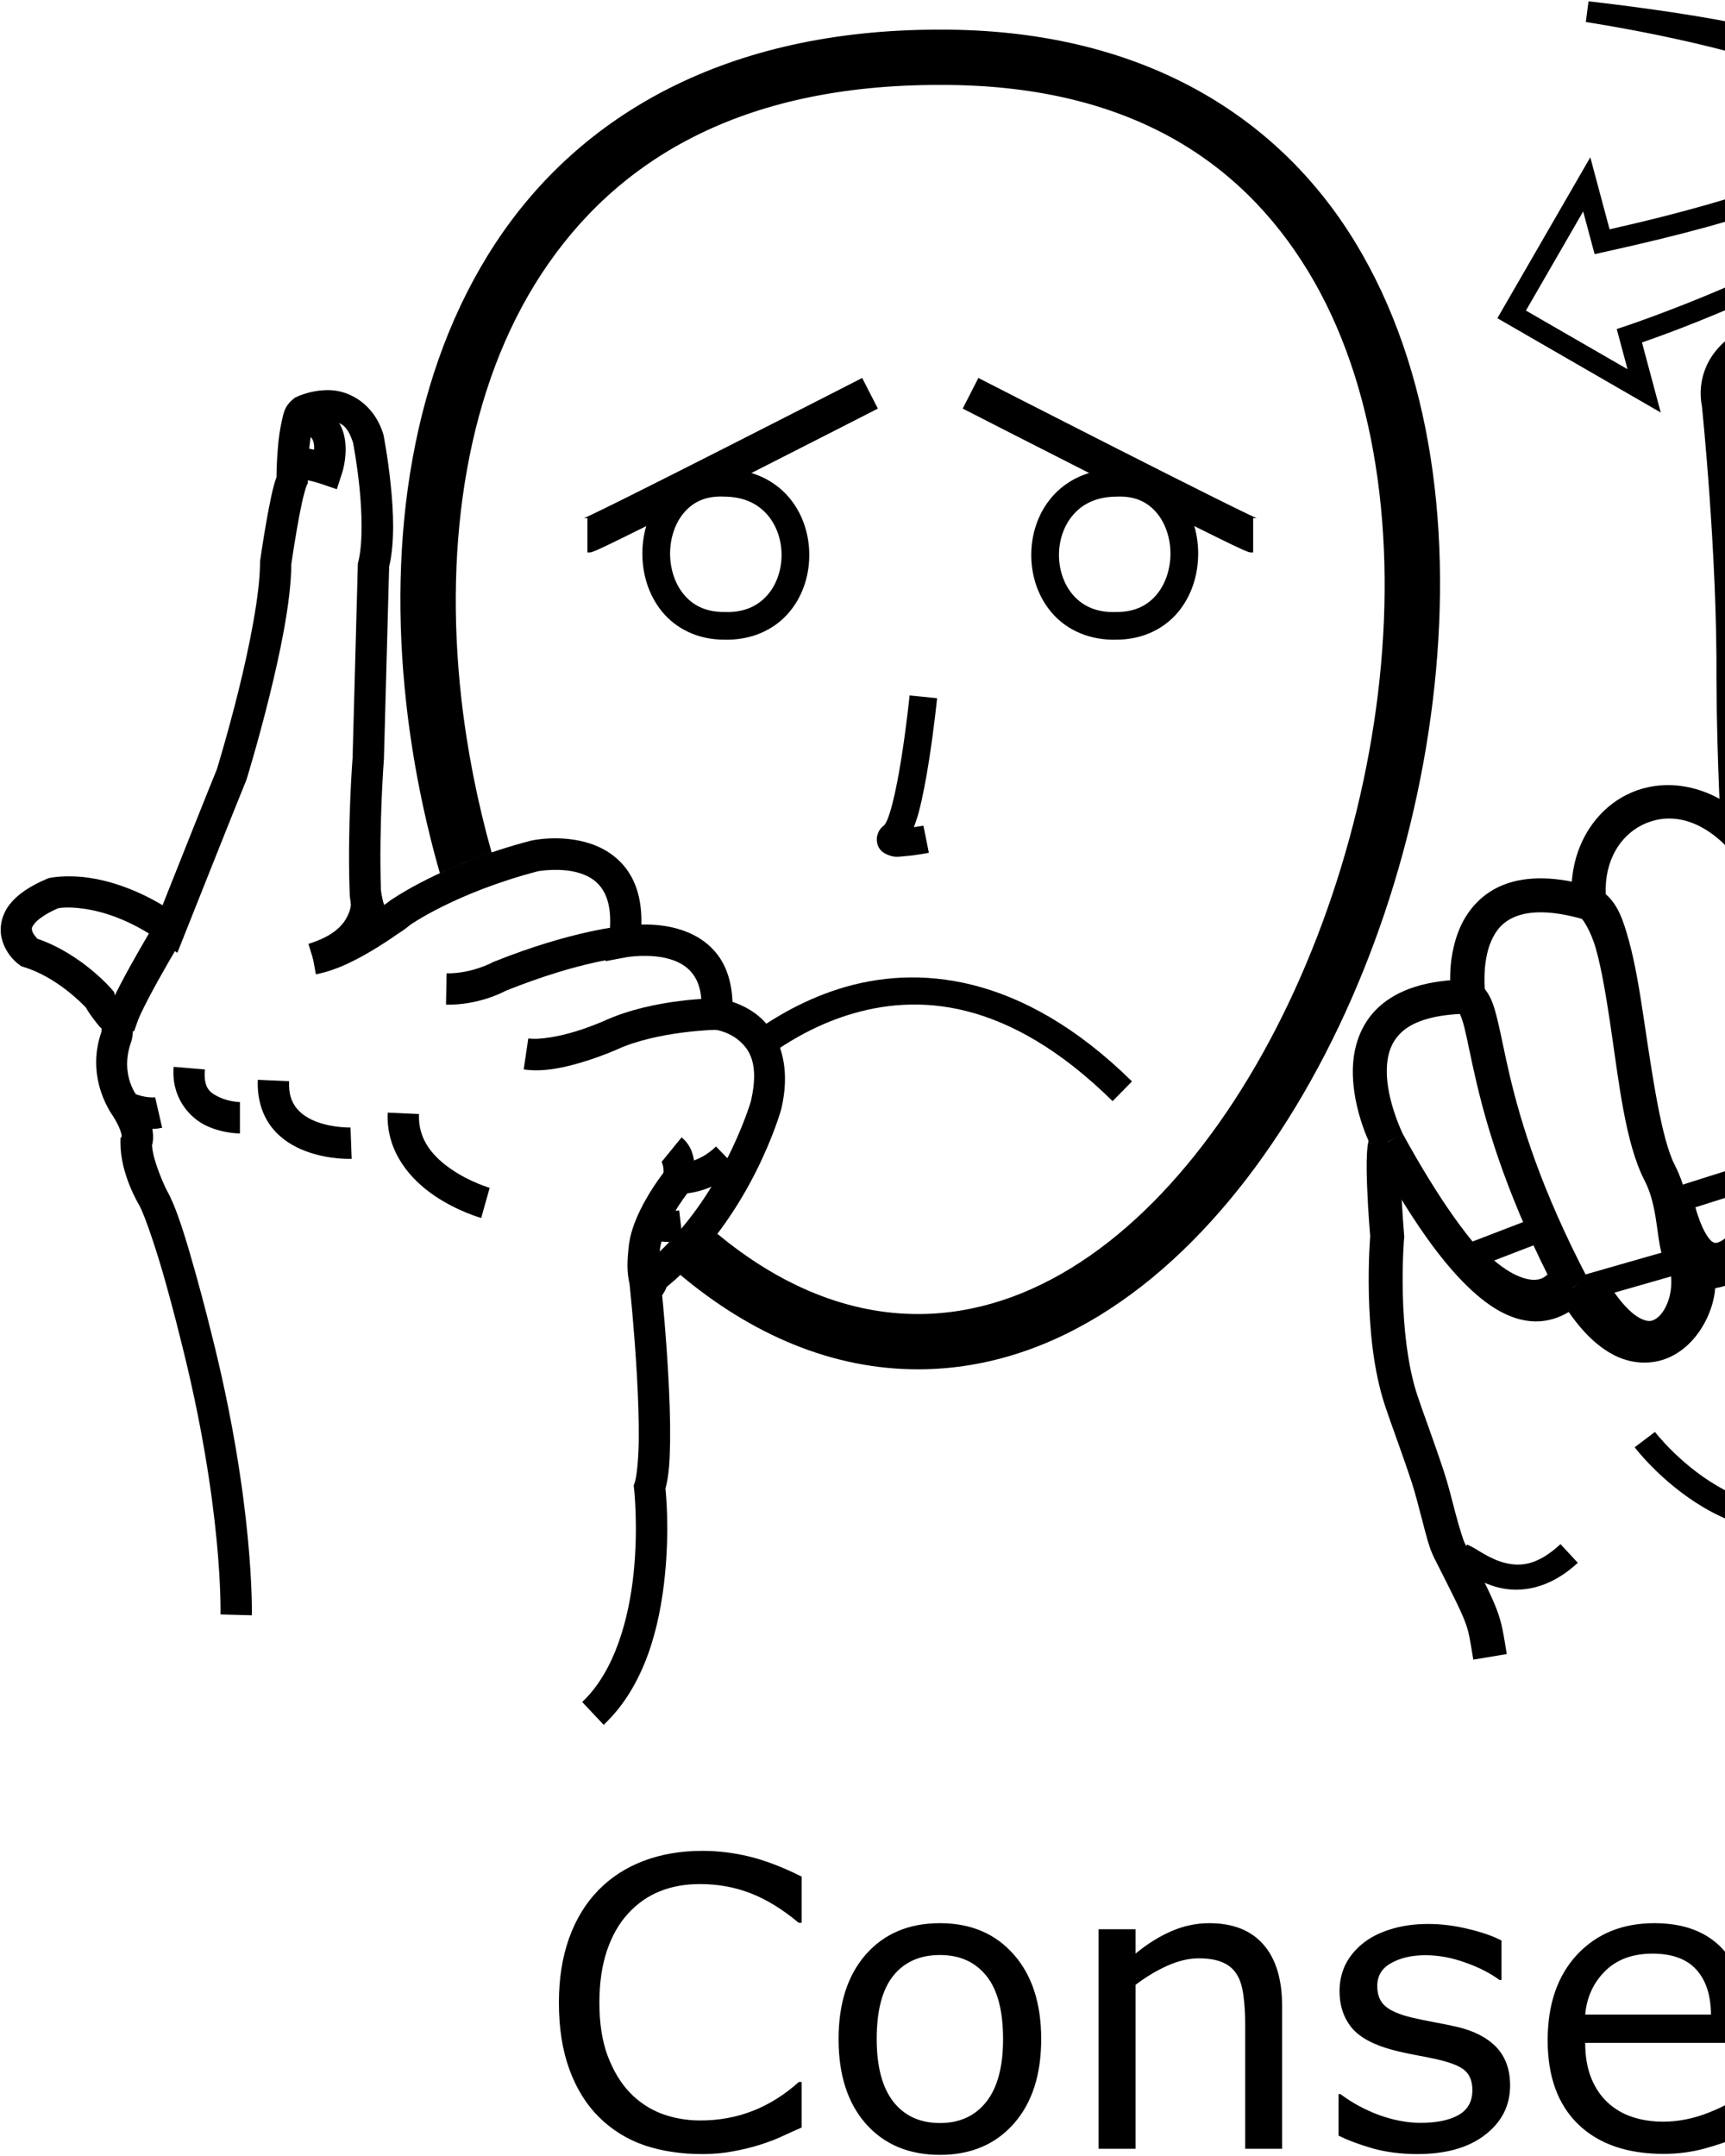 <?xml version="1.0" encoding="UTF-8" standalone="no"?>
<!-- Created with Inkscape (http://www.inkscape.org/) -->

<svg
   xmlns:dc="http://purl.org/dc/elements/1.1/"
   xmlns:cc="http://creativecommons.org/ns#"
   xmlns:rdf="http://www.w3.org/1999/02/22-rdf-syntax-ns#"
   xmlns:svg="http://www.w3.org/2000/svg"
   xmlns="http://www.w3.org/2000/svg"
   xmlns:sodipodi="http://sodipodi.sourceforge.net/DTD/sodipodi-0.dtd"
   xmlns:inkscape="http://www.inkscape.org/namespaces/inkscape"
   width="1000"
   height="1250"
   viewBox="0 0 1000 1250"
   version="1.1"
   id="svg53008"
   inkscape:version="0.92.4 (5da689c313, 2019-01-14)"
   sodipodi:docname="Conseguir.svg">
  <defs
     id="defs53002" />
  <sodipodi:namedview
     id="base"
     pagecolor="#ffffff"
     bordercolor="#666666"
     borderopacity="1.0"
     inkscape:pageopacity="0.0"
     inkscape:pageshadow="2"
     inkscape:zoom="0.35678295"
     inkscape:cx="858.66397"
     inkscape:cy="771.64154"
     inkscape:document-units="px"
     inkscape:current-layer="layer1"
     showgrid="false"
     units="px"
     inkscape:window-width="681"
     inkscape:window-height="706"
     inkscape:window-x="-7"
     inkscape:window-y="0"
     inkscape:window-maximized="0" />
  <g
     inkscape:label="Camada 1"
     inkscape:groupmode="layer"
     id="layer1"
     transform="translate(0,217.583)">
    <path
       style="color:#000000;font-style:normal;font-variant:normal;font-weight:normal;font-stretch:normal;font-size:medium;line-height:normal;font-family:sans-serif;font-variant-ligatures:normal;font-variant-position:normal;font-variant-caps:normal;font-variant-numeric:normal;font-variant-alternates:normal;font-feature-settings:normal;text-indent:0;text-align:start;text-decoration:none;text-decoration-line:none;text-decoration-style:solid;text-decoration-color:#000000;letter-spacing:normal;word-spacing:normal;text-transform:none;writing-mode:lr-tb;direction:ltr;text-orientation:mixed;dominant-baseline:auto;baseline-shift:baseline;text-anchor:start;white-space:normal;shape-padding:0;clip-rule:nonzero;display:inline;overflow:visible;visibility:visible;opacity:1;isolation:auto;mix-blend-mode:normal;color-interpolation:sRGB;color-interpolation-filters:linearRGB;solid-color:#000000;solid-opacity:1;vector-effect:none;fill:#000000;fill-opacity:1;fill-rule:nonzero;stroke:none;stroke-width:18.173;stroke-linecap:butt;stroke-linejoin:miter;stroke-miterlimit:4;stroke-dasharray:none;stroke-dashoffset:0;stroke-opacity:1;color-rendering:auto;image-rendering:auto;shape-rendering:auto;text-rendering:auto;enable-background:accumulate"
       d="m 191.611,8.626 c -10.929,-0.429 -19.635,3.885 -19.635,3.885 l -0.973,0.457 -0.84,0.672 c -5.468,4.375 -5.858,8.796 -6.932,13.473 -1.074,4.676 -1.696,9.789 -2.123,14.684 -0.741,8.495 -0.807,15.308 -0.818,17.24 -1.168,3.173 -2.034,6.55 -2.947,10.719 -1.122,5.124 -2.208,10.954 -3.168,16.496 -1.921,11.084 -3.34,21.037 -3.34,21.037 l -0.092,0.639 v 0.646 c 0,18.199 -6.181,48.92 -12.496,74.342 -6.247,25.146 -12.408,45.135 -12.543,45.572 -4.336,10.444 -25.862,64.652 -31.461,78.744 -16.708,-9.933 -31.546,-14.297 -42.812,-15.914 -13.381,-1.92 -22.607,0.092 -22.607,0.092 l -0.77,0.18 -0.725,0.309 C 17.038,296.275 10.104,301.036 5.625,306.745 1.146,312.454 -0.278,319.398 0.678,324.907 2.59,335.925 11.027,341.614 11.027,341.614 l 1.311,1.02 1.586,0.49 c 18.72,5.786 33.311,20.731 35.898,23.484 0.462,0.946 0.938,1.609 1.408,2.352 0.833,1.317 1.734,2.571 2.6,3.734 1.731,2.328 3.359,4.303 3.359,4.303 l 0.656,0.797 0.818,0.631 c 0.475,0.365 0.123,2.324 0.123,2.324 l 0.152,-0.465 c -10.104,28.146 7.039,49.838 7.039,49.838 l -0.633,-0.871 c 4.333,6.77 5.121,10.622 5.225,11.969 0.008,0.099 0.003,-0.006 0.006,0.068 l -0.748,1.072 v 2.854 c 0,18.011 10.645,35.533 10.645,35.533 l 0.049,0.086 0.049,0.088 c 3.274,5.654 10.204,26.432 15.236,44.314 5.033,17.882 8.896,33.762 8.896,33.762 l 0.01,0.047 0.012,0.045 c 24.844,97.66 23.09,159.342 23.09,159.342 l 18.166,0.498 c 0,0 1.706,-64.659 -23.637,-164.295 -0.015,-0.064 -3.917,-16.108 -9.043,-34.32 -5.136,-18.248 -10.756,-37.71 -17.002,-48.498 l 0.098,0.174 c 0,0 -7.626,-15.625 -8.273,-25.455 0.001,-0.004 0.003,-0.004 0.004,-0.008 0.498,-1.802 0.766,-4.078 0.562,-6.707 -0.406,-5.259 -2.579,-11.835 -8.037,-20.363 l -0.289,-0.455 -0.342,-0.416 c 0,0 -11.007,-12.575 -3.977,-32.16 l 0.082,-0.23 0.07,-0.234 c 0,0 4.322,-13.653 -6.453,-21.941 l 1.475,1.426 c 0,0 -1.4,-1.702 -2.807,-3.594 -0.703,-0.946 -1.398,-1.936 -1.822,-2.607 -0.135,-0.213 -0.157,-0.361 -0.209,-0.537 l -0.23,-1.148 -1.58,-1.818 c 0,0 -17.228,-20.219 -42.898,-29.074 -0.723,-0.791 -2.786,-3.113 -3.09,-4.865 -0.18,-1.036 -0.387,-1.635 1.34,-3.836 1.661,-2.117 5.766,-5.453 13.656,-8.932 0.764,-0.173 5.391,-1.142 15.271,0.275 10.742,1.541 26.22,6.123 44.543,18.949 l 9.414,6.588 4.242,-10.678 c 0,0 31.607,-79.531 35.641,-89.213 l 0.166,-0.398 0.127,-0.414 c 0,0 6.453,-20.883 12.902,-46.844 6.365,-25.622 12.834,-55.846 13.002,-77.822 0.051,-0.354 1.367,-9.555 3.197,-20.121 0.933,-5.383 1.984,-11.018 3.012,-15.711 1.028,-4.693 2.29,-8.813 2.541,-9.371 l 0.801,-1.779 v -1.949 c 0,0 0.006,-8.351 0.775,-17.168 0.384,-4.409 0.981,-8.923 1.732,-12.197 0.32,-1.393 0.832,-2.327 1.191,-3.035 2.094,-0.691 5.1,-1.501 8.762,-1.357 5.562,0.218 10.162,0.929 13.781,12.348 0.178,0.917 2.255,11.711 3.715,25.908 1.523,14.809 1.943,32.853 -0.678,42.986 l -0.258,0.998 -3.055,112.607 c -0.048,0.622 -3.042,39.595 -1.73,77.641 v 0.041 l 0.002,0.039 c 0,0 -0.126,8.386 4.014,16.5 2.07,4.057 6.303,9.13 13.018,10.006 6.388,0.833 12.14,-2.147 17.645,-6.941 0.032,-0.023 26.468,-18.795 74.594,-31.406 0.224,-0.04 13.536,-2.376 24.559,1.256 5.558,1.831 10.119,4.753 13.277,10.146 3.158,5.393 5.197,13.975 3.129,28.158 l -1.836,12.592 12.506,-2.35 c 0,0 12.878,-2.152 24.158,1.008 5.64,1.58 10.472,4.246 13.83,8.686 3.358,4.439 5.78,11.097 4.926,22.68 l -0.646,8.752 8.727,0.949 c 0,0 7.426,0.957 13.654,6.16 6.205,5.184 12.054,13.622 7.076,35.314 -0.161,0.551 -17.594,60.101 -62.469,95.445 l -2.914,2.295 -0.477,3.678 c -0.086,0.667 0.15,0.308 -1.098,1.439 l -3.41,3.09 0.473,4.576 c 0,0 2.361,22.873 3.807,48.422 0.723,12.774 1.214,26.208 1.076,37.609 -0.138,11.401 -1.248,21.236 -2.301,24.395 l -0.637,1.91 0.23,2 c 0,0 2.477,21.709 -0.229,48.348 -2.706,26.639 -10.932,57.317 -29.854,75.104 l 12.447,13.242 c 24.348,-22.887 32.567,-57.763 35.486,-86.51 2.745,-27.031 0.599,-47.846 0.322,-50.424 2.092,-7.541 2.571,-16.754 2.705,-27.844 0.146,-12.086 -0.366,-25.832 -1.104,-38.857 -1.284,-22.677 -3.021,-40.476 -3.514,-45.412 0.999,-1.399 1.933,-2.967 2.619,-4.812 49.135,-40.297 66.393,-102.947 66.393,-102.947 l 0.059,-0.203 0.047,-0.207 c 6.172,-26.589 -2.223,-44.52 -13.086,-53.596 -5.253,-4.388 -10.835,-6.878 -15.25,-8.34 -0.393,-11.165 -3.396,-20.382 -8.566,-27.219 -6.338,-8.379 -15.161,-12.906 -23.422,-15.221 -7.626,-2.136 -14.953,-2.511 -20.811,-2.383 0.275,-11.669 -1.981,-21.22 -6.367,-28.711 -5.726,-9.778 -14.713,-15.402 -23.271,-18.223 -17.118,-5.64 -34.045,-1.785 -34.045,-1.785 l -0.232,0.047 -0.23,0.061 c -51.146,13.343 -80.842,34.26 -80.842,34.26 l -0.453,0.322 -0.41,0.373 c -1.601,1.456 -2.521,1.961 -3.229,2.346 -1.171,-2.684 -1.91,-8.507 -1.914,-8.545 -1.268,-36.922 1.709,-75.949 1.709,-75.949 l 0.018,-0.227 3.023,-111.428 c 3.421,-14.697 2.446,-32.634 0.887,-47.801 C 224.859,47.486 222.403,34.993 222.403,34.993 L 222.309,34.522 222.168,34.063 C 216.718,16.415 202.541,9.054 191.612,8.626 Z"
       id="path53564"
       inkscape:connector-curvature="0" />
    <path
       style="color:#000000;font-style:normal;font-variant:normal;font-weight:normal;font-stretch:normal;font-size:medium;line-height:normal;font-family:sans-serif;font-variant-ligatures:normal;font-variant-position:normal;font-variant-caps:normal;font-variant-numeric:normal;font-variant-alternates:normal;font-feature-settings:normal;text-indent:0;text-align:start;text-decoration:none;text-decoration-line:none;text-decoration-style:solid;text-decoration-color:#000000;letter-spacing:normal;word-spacing:normal;text-transform:none;writing-mode:lr-tb;direction:ltr;text-orientation:mixed;dominant-baseline:auto;baseline-shift:baseline;text-anchor:start;white-space:normal;shape-padding:0;clip-rule:nonzero;display:inline;overflow:visible;visibility:visible;opacity:1;isolation:auto;mix-blend-mode:normal;color-interpolation:sRGB;color-interpolation-filters:linearRGB;solid-color:#000000;solid-opacity:1;vector-effect:none;fill:#000000;fill-opacity:1;fill-rule:nonzero;stroke:none;stroke-width:18.173;stroke-linecap:butt;stroke-linejoin:miter;stroke-miterlimit:4;stroke-dasharray:none;stroke-dashoffset:0;stroke-opacity:1;color-rendering:auto;image-rendering:auto;shape-rendering:auto;text-rendering:auto;enable-background:accumulate"
       d="m 415.08,447.12 c -10.661,10.312 -21.191,9.568 -21.191,9.568 l -4.529,-0.199 -2.883,3.498 c 0,0 -8.704,10.469 -15.236,23.811 -3.266,6.671 -6.124,14.14 -6.873,22.121 -0.749,7.982 -1.107,13.081 0.571,20.892 l 20.06,-9.67 c -2.263,-2.347 -2.963,-4.986 -2.537,-9.523 0.426,-4.538 2.42,-10.352 5.102,-15.83 4.133,-8.442 8.611,-14.509 10.893,-17.484 6.661,-0.875 18.498,-3.712 29.26,-14.121 z"
       id="path53566"
       inkscape:connector-curvature="0"
       sodipodi:nodetypes="ccccccccccccc" />
    <path
       style="color:#000000;font-style:normal;font-variant:normal;font-weight:normal;font-stretch:normal;font-size:medium;line-height:normal;font-family:sans-serif;font-variant-ligatures:normal;font-variant-position:normal;font-variant-caps:normal;font-variant-numeric:normal;font-variant-alternates:normal;font-feature-settings:normal;text-indent:0;text-align:start;text-decoration:none;text-decoration-line:none;text-decoration-style:solid;text-decoration-color:#000000;letter-spacing:normal;word-spacing:normal;text-transform:none;writing-mode:lr-tb;direction:ltr;text-orientation:mixed;dominant-baseline:auto;baseline-shift:baseline;text-anchor:start;white-space:normal;shape-padding:0;clip-rule:nonzero;display:inline;overflow:visible;visibility:visible;opacity:1;isolation:auto;mix-blend-mode:normal;color-interpolation:sRGB;color-interpolation-filters:linearRGB;solid-color:#000000;solid-opacity:1;vector-effect:none;fill:#000000;fill-opacity:1;fill-rule:nonzero;stroke:none;stroke-width:18.173;stroke-linecap:butt;stroke-linejoin:miter;stroke-miterlimit:4;stroke-dasharray:none;stroke-dashoffset:0;stroke-opacity:1;color-rendering:auto;image-rendering:auto;shape-rendering:auto;text-rendering:auto;enable-background:accumulate"
       d="m 384.836,483.559 c -0.108,0.017 -0.042,0.124 0.258,0.379 l -11.77,13.848 c 5.526,4.697 10.787,4.558 14.93,4.725 4.143,0.167 7.574,-0.24 7.574,-0.24 l -2.084,-18.055 c 0,0 -2.194,0.24 -4.758,0.137 -1.923,-0.078 -3.825,-0.844 -4.15,-0.793 z"
       id="path53568"
       inkscape:connector-curvature="0" />
    <path
       style="color:#000000;font-style:normal;font-variant:normal;font-weight:normal;font-stretch:normal;font-size:medium;line-height:normal;font-family:sans-serif;font-variant-ligatures:normal;font-variant-position:normal;font-variant-caps:normal;font-variant-numeric:normal;font-variant-alternates:normal;font-feature-settings:normal;text-indent:0;text-align:start;text-decoration:none;text-decoration-line:none;text-decoration-style:solid;text-decoration-color:#000000;letter-spacing:normal;word-spacing:normal;text-transform:none;writing-mode:lr-tb;direction:ltr;text-orientation:mixed;dominant-baseline:auto;baseline-shift:baseline;text-anchor:start;white-space:normal;shape-padding:0;clip-rule:nonzero;display:inline;overflow:visible;visibility:visible;opacity:1;isolation:auto;mix-blend-mode:normal;color-interpolation:sRGB;color-interpolation-filters:linearRGB;solid-color:#000000;solid-opacity:1;vector-effect:none;fill:#000000;fill-opacity:1;fill-rule:nonzero;stroke:none;stroke-width:18.173;stroke-linecap:butt;stroke-linejoin:miter;stroke-miterlimit:4;stroke-dasharray:none;stroke-dashoffset:0;stroke-opacity:1;color-rendering:auto;image-rendering:auto;shape-rendering:auto;text-rendering:auto;enable-background:accumulate"
       d="m 395.117,441.847 -11.479,14.088 c -0.347,-0.283 0.723,1.426 0.928,3.922 0.205,2.496 -0.074,4.625 -0.074,4.625 l 17.992,2.57 c 0,0 0.585,-3.93 0.195,-8.682 -0.39,-4.751 -1.374,-11.481 -7.562,-16.523 z"
       id="path53572"
       inkscape:connector-curvature="0" />
    <path
       style="color:#000000;font-style:normal;font-variant:normal;font-weight:normal;font-stretch:normal;font-size:medium;line-height:normal;font-family:sans-serif;font-variant-ligatures:normal;font-variant-position:normal;font-variant-caps:normal;font-variant-numeric:normal;font-variant-alternates:normal;font-feature-settings:normal;text-indent:0;text-align:start;text-decoration:none;text-decoration-line:none;text-decoration-style:solid;text-decoration-color:#000000;letter-spacing:normal;word-spacing:normal;text-transform:none;writing-mode:lr-tb;direction:ltr;text-orientation:mixed;dominant-baseline:auto;baseline-shift:baseline;text-anchor:start;white-space:normal;shape-padding:0;clip-rule:nonzero;display:inline;overflow:visible;visibility:visible;opacity:1;isolation:auto;mix-blend-mode:normal;color-interpolation:sRGB;color-interpolation-filters:linearRGB;solid-color:#000000;solid-opacity:1;vector-effect:none;fill:#000000;fill-opacity:1;fill-rule:nonzero;stroke:none;stroke-width:18.173;stroke-linecap:butt;stroke-linejoin:miter;stroke-miterlimit:4;stroke-dasharray:none;stroke-dashoffset:0;stroke-opacity:1;color-rendering:auto;image-rendering:auto;shape-rendering:auto;text-rendering:auto;enable-background:accumulate"
       d="m 415.518,361.268 c 0,0 -36.375,-0.286 -65.744,13.217 l 0.074,-0.033 c 0,0 -7.016,3.146 -16.273,5.992 -9.258,2.846 -20.805,4.98 -27.326,4.018 l -2.654,17.979 c 12.142,1.792 24.92,-1.428 35.32,-4.625 10.4,-3.197 18.377,-6.783 18.377,-6.783 l 0.037,-0.018 0.037,-0.016 c 23.869,-10.974 58.229,-11.557 58.229,-11.557 z"
       id="path53576"
       inkscape:connector-curvature="0" />
    <path
       style="color:#000000;font-style:normal;font-variant:normal;font-weight:normal;font-stretch:normal;font-size:medium;line-height:normal;font-family:sans-serif;font-variant-ligatures:normal;font-variant-position:normal;font-variant-caps:normal;font-variant-numeric:normal;font-variant-alternates:normal;font-feature-settings:normal;text-indent:0;text-align:start;text-decoration:none;text-decoration-line:none;text-decoration-style:solid;text-decoration-color:#000000;letter-spacing:normal;word-spacing:normal;text-transform:none;writing-mode:lr-tb;direction:ltr;text-orientation:mixed;dominant-baseline:auto;baseline-shift:baseline;text-anchor:start;white-space:normal;shape-padding:0;clip-rule:nonzero;display:inline;overflow:visible;visibility:visible;opacity:1;isolation:auto;mix-blend-mode:normal;color-interpolation:sRGB;color-interpolation-filters:linearRGB;solid-color:#000000;solid-opacity:1;vector-effect:none;fill:#000000;fill-opacity:1;fill-rule:nonzero;stroke:none;stroke-width:18.173;stroke-linecap:butt;stroke-linejoin:miter;stroke-miterlimit:4;stroke-dasharray:none;stroke-dashoffset:0;stroke-opacity:1;color-rendering:auto;image-rendering:auto;shape-rendering:auto;text-rendering:auto;enable-background:accumulate"
       d="m 361.225,319.323 c 0,0 -29.049,2.281 -74.986,20.719 l -0.529,0.211 -0.5,0.277 c 0,0 -11.982,6.457 -26.326,6.201 l -0.324,18.172 c 18.434,0.329 32.562,-6.944 34.656,-8.074 43.883,-17.585 69.363,-19.383 69.363,-19.383 z"
       id="path53578"
       inkscape:connector-curvature="0" />
    <path
       style="color:#000000;font-style:normal;font-variant:normal;font-weight:normal;font-stretch:normal;font-size:medium;line-height:normal;font-family:sans-serif;font-variant-ligatures:normal;font-variant-position:normal;font-variant-caps:normal;font-variant-numeric:normal;font-variant-alternates:normal;font-feature-settings:normal;text-indent:0;text-align:start;text-decoration:none;text-decoration-line:none;text-decoration-style:solid;text-decoration-color:#000000;letter-spacing:normal;word-spacing:normal;text-transform:none;writing-mode:lr-tb;direction:ltr;text-orientation:mixed;dominant-baseline:auto;baseline-shift:baseline;text-anchor:start;white-space:normal;shape-padding:0;clip-rule:nonzero;display:inline;overflow:visible;visibility:visible;opacity:1;isolation:auto;mix-blend-mode:normal;color-interpolation:sRGB;color-interpolation-filters:linearRGB;solid-color:#000000;solid-opacity:1;vector-effect:none;fill:#000000;fill-opacity:1;fill-rule:nonzero;stroke:none;stroke-width:18.173;stroke-linecap:butt;stroke-linejoin:miter;stroke-miterlimit:4;stroke-dasharray:none;stroke-dashoffset:0;stroke-opacity:1;color-rendering:auto;image-rendering:auto;shape-rendering:auto;text-rendering:auto;enable-background:accumulate"
       d="m 90.842,316.087 c 0,0 -7.485,12.289 -15.061,25.957 -3.788,6.834 -7.602,14.012 -10.588,20.348 -2.986,6.335 -5.467,10.493 -5.742,17.105 l 18.158,0.756 c -0.059,1.42 1.329,-4.401 4.021,-10.113 2.693,-5.713 6.37,-12.651 10.047,-19.285 7.353,-13.268 14.687,-25.316 14.687,-25.316 z"
       id="path53580"
       inkscape:connector-curvature="0" />
    <path
       style="color:#000000;font-style:normal;font-variant:normal;font-weight:normal;font-stretch:normal;font-size:medium;line-height:normal;font-family:sans-serif;font-variant-ligatures:normal;font-variant-position:normal;font-variant-caps:normal;font-variant-numeric:normal;font-variant-alternates:normal;font-feature-settings:normal;text-indent:0;text-align:start;text-decoration:none;text-decoration-line:none;text-decoration-style:solid;text-decoration-color:#000000;letter-spacing:normal;word-spacing:normal;text-transform:none;writing-mode:lr-tb;direction:ltr;text-orientation:mixed;dominant-baseline:auto;baseline-shift:baseline;text-anchor:start;white-space:normal;shape-padding:0;clip-rule:nonzero;display:inline;overflow:visible;visibility:visible;opacity:1;isolation:auto;mix-blend-mode:normal;color-interpolation:sRGB;color-interpolation-filters:linearRGB;solid-color:#000000;solid-opacity:1;vector-effect:none;fill:#000000;fill-opacity:1;fill-rule:nonzero;stroke:none;stroke-width:18.173;stroke-linecap:butt;stroke-linejoin:miter;stroke-miterlimit:4;stroke-dasharray:none;stroke-dashoffset:0;stroke-opacity:1;color-rendering:auto;image-rendering:auto;shape-rendering:auto;text-rendering:auto;enable-background:accumulate"
       d="m 173.033,16.446 0.645,18.162 c 4.737,-0.168 6.01,0.828 6.738,1.543 0.729,0.715 1.402,2.126 1.658,4.49 0.086,0.789 0.036,1.642 0.014,2.482 -2.113,-0.454 -4.293,-0.904 -6.643,-1.078 -2.802,-0.207 -5.702,-0.61 -9.879,1.578 l 8.432,16.098 c -1.905,0.998 -1.208,0.352 0.107,0.449 1.316,0.097 3.288,0.434 5.189,0.871 3.803,0.874 7.229,2.039 7.229,2.039 l 8.727,2.992 2.859,-8.771 c 0,0 3.115,-8.637 2.033,-18.617 -0.541,-4.99 -2.282,-10.876 -6.998,-15.504 -4.717,-4.628 -11.921,-7.025 -20.111,-6.734 z"
       id="path53582"
       inkscape:connector-curvature="0" />
    <path
       style="color:#000000;font-style:normal;font-variant:normal;font-weight:normal;font-stretch:normal;font-size:medium;line-height:normal;font-family:sans-serif;font-variant-ligatures:normal;font-variant-position:normal;font-variant-caps:normal;font-variant-numeric:normal;font-variant-alternates:normal;font-feature-settings:normal;text-indent:0;text-align:start;text-decoration:none;text-decoration-line:none;text-decoration-style:solid;text-decoration-color:#000000;letter-spacing:normal;word-spacing:normal;text-transform:none;writing-mode:lr-tb;direction:ltr;text-orientation:mixed;dominant-baseline:auto;baseline-shift:baseline;text-anchor:start;white-space:normal;shape-padding:0;clip-rule:nonzero;display:inline;overflow:visible;visibility:visible;opacity:1;isolation:auto;mix-blend-mode:normal;color-interpolation:sRGB;color-interpolation-filters:linearRGB;solid-color:#000000;solid-opacity:1;vector-effect:none;fill:#000000;fill-opacity:1;fill-rule:nonzero;stroke:none;stroke-width:18.173;stroke-linecap:butt;stroke-linejoin:miter;stroke-miterlimit:4;stroke-dasharray:none;stroke-dashoffset:0;stroke-opacity:1;color-rendering:auto;image-rendering:auto;shape-rendering:auto;text-rendering:auto;enable-background:accumulate"
       d="m 224.744,427.493 c -1.045,23 13.619,39.007 27.125,48.172 13.506,9.164 27.094,12.912 27.094,12.912 l 4.912,-17.496 c 0,0 -11.075,-3.175 -21.801,-10.453 -10.726,-7.278 -19.859,-17.233 -19.174,-32.311 z"
       id="path53584"
       inkscape:connector-curvature="0" />
    <path
       style="color:#000000;font-style:normal;font-variant:normal;font-weight:normal;font-stretch:normal;font-size:medium;line-height:normal;font-family:sans-serif;font-variant-ligatures:normal;font-variant-position:normal;font-variant-caps:normal;font-variant-numeric:normal;font-variant-alternates:normal;font-feature-settings:normal;text-indent:0;text-align:start;text-decoration:none;text-decoration-line:none;text-decoration-style:solid;text-decoration-color:#000000;letter-spacing:normal;word-spacing:normal;text-transform:none;writing-mode:lr-tb;direction:ltr;text-orientation:mixed;dominant-baseline:auto;baseline-shift:baseline;text-anchor:start;white-space:normal;shape-padding:0;clip-rule:nonzero;display:inline;overflow:visible;visibility:visible;opacity:1;isolation:auto;mix-blend-mode:normal;color-interpolation:sRGB;color-interpolation-filters:linearRGB;solid-color:#000000;solid-opacity:1;vector-effect:none;fill:#000000;fill-opacity:1;fill-rule:nonzero;stroke:none;stroke-width:18.173;stroke-linecap:butt;stroke-linejoin:miter;stroke-miterlimit:4;stroke-dasharray:none;stroke-dashoffset:0;stroke-opacity:1;color-rendering:auto;image-rendering:auto;shape-rendering:auto;text-rendering:auto;enable-background:accumulate"
       d="m 149.455,408.454 c -0.517,11.369 2.797,20.948 8.271,27.818 5.475,6.87 12.669,10.99 19.449,13.549 13.561,5.117 26.693,4.473 26.693,4.473 l -0.672,-18.162 c 0,0 -10.234,0.222 -19.605,-3.314 -4.686,-1.768 -8.852,-4.357 -11.652,-7.871 -2.801,-3.514 -4.679,-7.998 -4.33,-15.668 z"
       id="path53586"
       inkscape:connector-curvature="0" />
    <path
       style="color:#000000;font-style:normal;font-variant:normal;font-weight:normal;font-stretch:normal;font-size:medium;line-height:normal;font-family:sans-serif;font-variant-ligatures:normal;font-variant-position:normal;font-variant-caps:normal;font-variant-numeric:normal;font-variant-alternates:normal;font-feature-settings:normal;text-indent:0;text-align:start;text-decoration:none;text-decoration-line:none;text-decoration-style:solid;text-decoration-color:#000000;letter-spacing:normal;word-spacing:normal;text-transform:none;writing-mode:lr-tb;direction:ltr;text-orientation:mixed;dominant-baseline:auto;baseline-shift:baseline;text-anchor:start;white-space:normal;shape-padding:0;clip-rule:nonzero;display:inline;overflow:visible;visibility:visible;opacity:1;isolation:auto;mix-blend-mode:normal;color-interpolation:sRGB;color-interpolation-filters:linearRGB;solid-color:#000000;solid-opacity:1;vector-effect:none;fill:#000000;fill-opacity:1;fill-rule:nonzero;stroke:none;stroke-width:18.173;stroke-linecap:butt;stroke-linejoin:miter;stroke-miterlimit:4;stroke-dasharray:none;stroke-dashoffset:0;stroke-opacity:1;color-rendering:auto;image-rendering:auto;shape-rendering:auto;text-rendering:auto;enable-background:accumulate"
       d="m 100.662,400.942 c -1.506,17.695 9.113,29.531 18.957,34.158 9.844,4.627 19.469,4.459 19.469,4.459 v -18.174 c 0,0 -6.284,-0.169 -11.738,-2.732 -5.454,-2.563 -9.522,-5.105 -8.58,-16.17 z"
       id="path53588"
       inkscape:connector-curvature="0" />
    <path
       style="color:#000000;font-style:normal;font-variant:normal;font-weight:normal;font-stretch:normal;font-size:medium;line-height:normal;font-family:sans-serif;font-variant-ligatures:normal;font-variant-position:normal;font-variant-caps:normal;font-variant-numeric:normal;font-variant-alternates:normal;font-feature-settings:normal;text-indent:0;text-align:start;text-decoration:none;text-decoration-line:none;text-decoration-style:solid;text-decoration-color:#000000;letter-spacing:normal;word-spacing:normal;text-transform:none;writing-mode:lr-tb;direction:ltr;text-orientation:mixed;dominant-baseline:auto;baseline-shift:baseline;text-anchor:start;white-space:normal;shape-padding:0;clip-rule:nonzero;display:inline;overflow:visible;visibility:visible;opacity:1;isolation:auto;mix-blend-mode:normal;color-interpolation:sRGB;color-interpolation-filters:linearRGB;solid-color:#000000;solid-opacity:1;vector-effect:none;fill:#000000;fill-opacity:1;fill-rule:nonzero;stroke:none;stroke-width:18.173;stroke-linecap:butt;stroke-linejoin:miter;stroke-miterlimit:4;stroke-dasharray:none;stroke-dashoffset:0;stroke-opacity:1;color-rendering:auto;image-rendering:auto;shape-rendering:auto;text-rendering:auto;enable-background:accumulate"
       d="m 76.689,416.05 -7.381,16.607 c 0,0 3.395,1.512 7.863,2.697 4.468,1.185 10.243,2.435 16.84,0.912 l -4.086,-17.707 c -1.358,0.313 -5.066,0.032 -8.094,-0.771 -3.028,-0.803 -5.143,-1.738 -5.143,-1.738 z"
       id="path53590"
       inkscape:connector-curvature="0" />
    <path
       style="color:#000000;font-style:normal;font-variant:normal;font-weight:normal;font-stretch:normal;font-size:medium;line-height:normal;font-family:sans-serif;font-variant-ligatures:normal;font-variant-position:normal;font-variant-caps:normal;font-variant-numeric:normal;font-variant-alternates:normal;font-feature-settings:normal;text-indent:0;text-align:start;text-decoration:none;text-decoration-line:none;text-decoration-style:solid;text-decoration-color:#000000;letter-spacing:normal;word-spacing:normal;text-transform:none;writing-mode:lr-tb;direction:ltr;text-orientation:mixed;dominant-baseline:auto;baseline-shift:baseline;text-anchor:start;white-space:normal;shape-padding:0;clip-rule:nonzero;display:inline;overflow:visible;visibility:visible;opacity:1;isolation:auto;mix-blend-mode:normal;color-interpolation:sRGB;color-interpolation-filters:linearRGB;solid-color:#000000;solid-opacity:1;vector-effect:none;fill:#000000;fill-opacity:1;fill-rule:nonzero;stroke:none;stroke-width:18.173;stroke-linecap:butt;stroke-linejoin:miter;stroke-miterlimit:4;stroke-dasharray:none;stroke-dashoffset:0;stroke-opacity:1;color-rendering:auto;image-rendering:auto;shape-rendering:auto;text-rendering:auto;enable-background:accumulate"
       d="m 226.506,304.343 c 0,0 -6.998,5.45 -16.574,11.402 -9.576,5.952 -21.889,12.145 -30.107,13.654 l 3.283,17.875 c 12.984,-2.385 25.983,-9.608 36.42,-16.096 10.437,-6.488 18.15,-12.502 18.15,-12.502 z"
       id="path53592"
       inkscape:connector-curvature="0" />
    <path
       style="color:#000000;font-style:normal;font-variant:normal;font-weight:normal;font-stretch:normal;font-size:medium;line-height:normal;font-family:sans-serif;font-variant-ligatures:normal;font-variant-position:normal;font-variant-caps:normal;font-variant-numeric:normal;font-variant-alternates:normal;font-feature-settings:normal;text-indent:0;text-align:start;text-decoration:none;text-decoration-line:none;text-decoration-style:solid;text-decoration-color:#000000;letter-spacing:normal;word-spacing:normal;text-transform:none;writing-mode:lr-tb;direction:ltr;text-orientation:mixed;dominant-baseline:auto;baseline-shift:baseline;text-anchor:start;white-space:normal;shape-padding:0;clip-rule:nonzero;display:inline;overflow:visible;visibility:visible;opacity:1;isolation:auto;mix-blend-mode:normal;color-interpolation:sRGB;color-interpolation-filters:linearRGB;solid-color:#000000;solid-opacity:1;vector-effect:none;fill:#000000;fill-opacity:1;fill-rule:nonzero;stroke:none;stroke-width:18.173;stroke-linecap:butt;stroke-linejoin:miter;stroke-miterlimit:4;stroke-dasharray:none;stroke-dashoffset:0;stroke-opacity:1;color-rendering:auto;image-rendering:auto;shape-rendering:auto;text-rendering:auto;enable-background:accumulate"
       d="m 221.426,303.499 -18.043,2.172 c 0,0 0.492,2.934 -1.943,7.881 -2.436,4.947 -7.67,11.491 -22.646,16.1 l 5.346,17.369 c 18.774,-5.777 29.008,-16.107 33.604,-25.439 4.596,-9.333 3.684,-18.082 3.684,-18.082 z"
       id="path53594"
       inkscape:connector-curvature="0" />
    <path
       style="color:#000000;font-style:normal;font-variant:normal;font-weight:normal;font-stretch:normal;font-size:medium;line-height:normal;font-family:sans-serif;font-variant-ligatures:normal;font-variant-position:normal;font-variant-caps:normal;font-variant-numeric:normal;font-variant-alternates:normal;font-feature-settings:normal;text-indent:0;text-align:start;text-decoration:none;text-decoration-line:none;text-decoration-style:solid;text-decoration-color:#000000;letter-spacing:normal;word-spacing:normal;text-transform:none;writing-mode:lr-tb;direction:ltr;text-orientation:mixed;dominant-baseline:auto;baseline-shift:baseline;text-anchor:start;white-space:normal;shape-padding:0;clip-rule:nonzero;display:inline;overflow:visible;visibility:visible;opacity:1;isolation:auto;mix-blend-mode:normal;color-interpolation:sRGB;color-interpolation-filters:linearRGB;solid-color:#000000;solid-opacity:1;vector-effect:none;fill:#000000;fill-opacity:1;fill-rule:nonzero;stroke:none;stroke-width:32.051;stroke-linecap:butt;stroke-linejoin:miter;stroke-miterlimit:4;stroke-dasharray:none;stroke-dashoffset:0;stroke-opacity:1;color-rendering:auto;image-rendering:auto;shape-rendering:auto;text-rendering:auto;enable-background:accumulate"
       d="m 544.412,-200.396 c -123.495,-0.027 -208.329,49.563 -257.128,123.744 -48.808,74.193 -62.433,171.07 -51.766,266.966 3.691,33.177 10.294,66.287 19.492,98.404 l 14.21,-6.086 136.765,226.777 -11.692,12.06 c 40.845,34.283 87.903,55.155 138.939,54.851 79.093,-0.471 148.101,-51.437 199.469,-124.084 51.368,-72.647 86.304,-167.945 97.906,-263.604 C 842.208,92.973 830.584,-3.397 785.513,-77.297 740.449,-151.182 660.593,-200.805 544.474,-200.396 Z m 0.053,32.054 h 0.038 0.03 c 107.26,-0.395 173.789,42.432 213.618,107.735 39.829,65.302 51.616,154.879 40.64,245.377 -10.976,90.498 -44.598,181.567 -92.253,248.963 -47.655,67.396 -108.145,110.145 -173.488,110.534 -41.622,0.248 -81.458,-16.818 -117.274,-46.597 l -9.786,11.741 -136.765,-226.777 15.794,-5.874 c -8.283,-29.441 -14.279,-59.739 -17.644,-89.986 -10.068,-90.506 3.475,-180.131 46.686,-245.815 43.21,-65.684 115.227,-109.341 230.405,-109.3 z"
       id="path10-9-0"
       inkscape:connector-curvature="0"
       sodipodi:nodetypes="cssccccsssccccccssscccccsscc" />
    <path
       style="color:#000000;font-style:normal;font-variant:normal;font-weight:normal;font-stretch:normal;font-size:medium;line-height:normal;font-family:sans-serif;font-variant-ligatures:normal;font-variant-position:normal;font-variant-caps:normal;font-variant-numeric:normal;font-variant-alternates:normal;font-feature-settings:normal;text-indent:0;text-align:start;text-decoration:none;text-decoration-line:none;text-decoration-style:solid;text-decoration-color:#000000;letter-spacing:normal;word-spacing:normal;text-transform:none;writing-mode:lr-tb;direction:ltr;text-orientation:mixed;dominant-baseline:auto;baseline-shift:baseline;text-anchor:start;white-space:normal;shape-padding:0;clip-rule:nonzero;display:inline;overflow:visible;visibility:visible;opacity:1;isolation:auto;mix-blend-mode:normal;color-interpolation:sRGB;color-interpolation-filters:linearRGB;solid-color:#000000;solid-opacity:1;vector-effect:none;fill:#000000;fill-opacity:1;fill-rule:nonzero;stroke:none;stroke-width:16.026;stroke-linecap:butt;stroke-linejoin:miter;stroke-miterlimit:4;stroke-dasharray:none;stroke-dashoffset:0;stroke-opacity:1;color-rendering:auto;image-rendering:auto;shape-rendering:auto;text-rendering:auto;enable-background:accumulate"
       d="m 527.301,185.616 c 0,0 -1.807,17.838 -4.797,36.574 -1.495,9.368 -3.295,18.962 -5.23,26.416 -0.968,3.727 -1.981,6.926 -2.889,9.133 -0.908,2.207 -2.08,3.362 -1.238,2.66 -1.773,1.478 -3.65,2.711 -4.633,6.641 -0.491,1.965 -0.209,4.892 1.045,6.936 1.254,2.044 2.884,3.043 4.117,3.623 4.932,2.321 7.463,1.431 10.816,1.199 6.707,-0.463 13.973,-1.957 13.973,-1.957 l -3.145,-15.715 c 0,0 -2.513,0.436 -5.535,0.891 1.079,-2.877 2.094,-5.896 3,-9.385 2.163,-8.33 4.005,-18.263 5.545,-27.916 3.081,-19.306 4.916,-37.488 4.916,-37.488 z"
       id="path971-9"
       inkscape:connector-curvature="0" />
    <path
       style="color:#000000;font-style:normal;font-variant:normal;font-weight:normal;font-stretch:normal;font-size:medium;line-height:normal;font-family:sans-serif;font-variant-ligatures:normal;font-variant-position:normal;font-variant-caps:normal;font-variant-numeric:normal;font-variant-alternates:normal;font-feature-settings:normal;text-indent:0;text-align:start;text-decoration:none;text-decoration-line:none;text-decoration-style:solid;text-decoration-color:#000000;letter-spacing:normal;word-spacing:normal;text-transform:none;writing-mode:lr-tb;direction:ltr;text-orientation:mixed;dominant-baseline:auto;baseline-shift:baseline;text-anchor:start;white-space:normal;shape-padding:0;clip-rule:nonzero;display:inline;overflow:visible;visibility:visible;opacity:1;isolation:auto;mix-blend-mode:normal;color-interpolation:sRGB;color-interpolation-filters:linearRGB;solid-color:#000000;solid-opacity:1;vector-effect:none;fill:#000000;fill-opacity:1;fill-rule:nonzero;stroke:none;stroke-width:32.023;stroke-linecap:butt;stroke-linejoin:miter;stroke-miterlimit:4;stroke-dasharray:none;stroke-dashoffset:0;stroke-opacity:1;color-rendering:auto;image-rendering:auto;shape-rendering:auto;text-rendering:auto;enable-background:accumulate"
       d="m 1499.121,-199.896 c -123.387,-0.027 -208.148,49.512 -256.905,123.627 -48.765,74.128 -62.379,170.921 -51.721,266.734 8.015,72.051 29.781,143.787 62.04,205.699 l 12.9,-9.772 61.763,90.959 -13.917,8.765 c 48.096,54.626 107.983,90.421 174.669,90.024 79.023,-0.471 147.967,-51.393 199.29,-123.976 51.323,-72.583 86.225,-167.805 97.816,-263.38 11.591,-95.575 -0.011,-191.853 -45.049,-265.687 -45.025,-73.821 -124.808,-123.401 -240.824,-122.992 z m 0.054,32.018 h 0.03 0.038 c 107.166,-0.394 173.636,42.4 213.43,107.645 39.794,65.245 51.57,154.743 40.604,245.162 -10.966,90.419 -44.568,181.402 -92.182,248.739 -47.613,67.337 -108.041,110.055 -173.327,110.444 -52.659,0.314 -102.458,-27.114 -144.861,-72.945 l -15.704,6.183 -61.763,-90.959 14.538,-7.005 c -29.679,-57.743 -50.168,-125.225 -57.646,-192.454 -10.059,-90.426 3.468,-179.974 46.641,-245.6 43.172,-65.626 115.132,-109.252 230.208,-109.21 z"
       id="path10-9-0-9"
       inkscape:connector-curvature="0"
       sodipodi:nodetypes="cssccccsssccccccssssccccsscc" />
    <path
       style="color:#000000;font-style:normal;font-variant:normal;font-weight:normal;font-stretch:normal;font-size:medium;line-height:normal;font-family:sans-serif;font-variant-ligatures:normal;font-variant-position:normal;font-variant-caps:normal;font-variant-numeric:normal;font-variant-alternates:normal;font-feature-settings:normal;text-indent:0;text-align:start;text-decoration:none;text-decoration-line:none;text-decoration-style:solid;text-decoration-color:#000000;letter-spacing:normal;word-spacing:normal;text-transform:none;writing-mode:lr-tb;direction:ltr;text-orientation:mixed;dominant-baseline:auto;baseline-shift:baseline;text-anchor:start;white-space:normal;shape-padding:0;clip-rule:nonzero;display:inline;overflow:visible;visibility:visible;opacity:1;isolation:auto;mix-blend-mode:normal;color-interpolation:sRGB;color-interpolation-filters:linearRGB;solid-color:#000000;solid-opacity:1;vector-effect:none;fill:#000000;fill-opacity:1;fill-rule:nonzero;stroke:none;stroke-width:16.012;stroke-linecap:butt;stroke-linejoin:miter;stroke-miterlimit:4;stroke-dasharray:none;stroke-dashoffset:0;stroke-opacity:1;color-rendering:auto;image-rendering:auto;shape-rendering:auto;text-rendering:auto;enable-background:accumulate"
       d="m 1482.023,185.776 c 0,0 -1.806,17.823 -4.793,36.543 -1.494,9.36 -3.293,18.943 -5.227,26.391 -0.967,3.724 -1.98,6.922 -2.887,9.127 -0.907,2.205 -2.078,3.357 -1.236,2.656 -1.772,1.476 -3.647,2.709 -4.629,6.635 -0.491,1.963 -0.21,4.888 1.043,6.93 1.253,2.042 2.881,3.041 4.113,3.621 4.928,2.319 7.458,1.428 10.809,1.197 6.701,-0.462 13.959,-1.955 13.959,-1.955 l -3.141,-15.701 c 0,0 -2.51,0.436 -5.529,0.891 1.078,-2.874 2.091,-5.891 2.996,-9.377 2.161,-8.322 4,-18.248 5.539,-27.893 3.078,-19.289 4.912,-37.453 4.912,-37.453 z"
       id="path971-9-7"
       inkscape:connector-curvature="0" />
    <path
       style="color:#000000;font-style:normal;font-variant:normal;font-weight:normal;font-stretch:normal;font-size:medium;line-height:normal;font-family:sans-serif;font-variant-ligatures:normal;font-variant-position:normal;font-variant-caps:normal;font-variant-numeric:normal;font-variant-alternates:normal;font-feature-settings:normal;text-indent:0;text-align:start;text-decoration:none;text-decoration-line:none;text-decoration-style:solid;text-decoration-color:#000000;letter-spacing:normal;word-spacing:normal;text-transform:none;writing-mode:lr-tb;direction:ltr;text-orientation:mixed;dominant-baseline:auto;baseline-shift:baseline;text-anchor:start;white-space:normal;shape-padding:0;clip-rule:nonzero;display:inline;overflow:visible;visibility:visible;opacity:1;isolation:auto;mix-blend-mode:normal;color-interpolation:sRGB;color-interpolation-filters:linearRGB;solid-color:#000000;solid-opacity:1;vector-effect:none;fill:#000000;fill-opacity:1;fill-rule:nonzero;stroke:none;stroke-width:19.682;stroke-linecap:butt;stroke-linejoin:miter;stroke-miterlimit:4;stroke-dasharray:none;stroke-dashoffset:0;stroke-opacity:1;color-rendering:auto;image-rendering:auto;shape-rendering:auto;text-rendering:auto;enable-background:accumulate"
       d="m 805.914,434.694 c -1.213,-0.206 -2.542,-0.235 -3.846,0.033 -2.607,0.537 -4.558,2.025 -5.676,3.246 -2.236,2.443 -2.488,4.044 -2.871,5.428 -0.766,2.768 -0.925,5.107 -1.08,7.943 -0.31,5.673 -0.167,12.756 0.123,19.938 0.559,13.87 1.671,26.969 1.75,27.914 -0.004,0.044 -0.006,0.072 -0.01,0.119 -0.041,0.507 -0.092,1.199 -0.15,2.072 -0.117,1.746 -0.263,4.212 -0.391,7.264 -0.256,6.104 -0.447,14.553 -0.223,24.25 0.448,19.393 2.434,43.684 9.428,64.695 4.265,12.813 8.818,24.308 15.48,44.438 1.923,5.809 4.11,14.505 6.248,22.656 2.137,8.148 3.827,15.265 6.779,21.09 10.598,20.949 15.439,30.547 17.834,36.893 2.395,6.346 2.817,10.257 4.771,21.969 l 19.414,-3.24 c -1.911,-11.451 -2.664,-17.442 -5.771,-25.678 -3.108,-8.236 -8.098,-17.899 -18.686,-38.828 l -0.002,-0.004 -0.002,-0.004 c -0.795,-1.568 -3.208,-9.21 -5.301,-17.191 -2.093,-7.981 -4.263,-16.786 -6.6,-23.846 -6.799,-20.542 -11.442,-32.309 -15.49,-44.471 -5.874,-17.646 -8.004,-40.591 -8.428,-58.934 -0.212,-9.171 -0.029,-17.216 0.213,-22.971 0.121,-2.877 0.255,-5.182 0.361,-6.766 0.053,-0.792 0.1,-1.405 0.133,-1.807 0.011,-0.13 0.016,-0.196 0.023,-0.277 l 0.145,-0.879 -0.104,-1.219 c 0,0 -1.201,-14.269 -1.756,-28.039 -0.278,-6.885 -0.376,-13.7 -0.137,-18.068 0.119,-2.184 0.432,-3.903 0.395,-3.768 -0.019,0.068 0.158,0.71 -1.578,2.607 -0.868,0.948 -2.551,2.266 -4.871,2.744 -2.32,0.478 -4.726,-0.127 -6.078,-0.832 l 9.1,-17.451 c -0.838,-0.437 -1.935,-0.821 -3.148,-1.027 z"
       id="path6851"
       inkscape:connector-curvature="0" />
    <path
       style="color:#000000;font-style:normal;font-variant:normal;font-weight:normal;font-stretch:normal;font-size:medium;line-height:normal;font-family:sans-serif;font-variant-ligatures:normal;font-variant-position:normal;font-variant-caps:normal;font-variant-numeric:normal;font-variant-alternates:normal;font-feature-settings:normal;text-indent:0;text-align:start;text-decoration:none;text-decoration-line:none;text-decoration-style:solid;text-decoration-color:#000000;letter-spacing:normal;word-spacing:normal;text-transform:none;writing-mode:lr-tb;direction:ltr;text-orientation:mixed;dominant-baseline:auto;baseline-shift:baseline;text-anchor:start;white-space:normal;shape-padding:0;clip-rule:nonzero;display:inline;overflow:visible;visibility:visible;opacity:1;isolation:auto;mix-blend-mode:normal;color-interpolation:sRGB;color-interpolation-filters:linearRGB;solid-color:#000000;solid-opacity:1;vector-effect:none;fill:#000000;fill-opacity:1;fill-rule:nonzero;stroke:none;stroke-width:19.682;stroke-linecap:butt;stroke-linejoin:miter;stroke-miterlimit:4;stroke-dasharray:none;stroke-dashoffset:0;stroke-opacity:1;color-rendering:auto;image-rendering:auto;shape-rendering:auto;text-rendering:auto;enable-background:accumulate"
       d="m 854.801,350.274 -3.629,0.021 c -24.047,0.139 -40.962,5.908 -51.908,15.998 -10.947,10.09 -14.762,23.734 -15.008,35.996 -0.491,24.525 11.516,46.68 11.516,46.68 l 17.482,-9.045 c 0,0 -9.669,-19.741 -9.318,-37.24 0.175,-8.75 2.411,-16.151 8.668,-21.918 5.701,-5.255 16.096,-9.605 33.707,-10.461 0.791,1.777 1.769,4.421 2.732,8.344 1.835,7.469 3.807,18.348 7.115,32.295 6.616,27.893 18.711,68.152 47.006,122.277 l 17.443,-9.119 c -27.511,-52.626 -38.94,-90.891 -45.299,-117.701 -3.179,-13.405 -5.056,-23.921 -7.15,-32.447 -2.094,-8.526 -4.076,-15.851 -10.582,-21.34 z"
       id="path6853"
       inkscape:connector-curvature="0" />
    <path
       style="color:#000000;font-style:normal;font-variant:normal;font-weight:normal;font-stretch:normal;font-size:medium;line-height:normal;font-family:sans-serif;font-variant-ligatures:normal;font-variant-position:normal;font-variant-caps:normal;font-variant-numeric:normal;font-variant-alternates:normal;font-feature-settings:normal;text-indent:0;text-align:start;text-decoration:none;text-decoration-line:none;text-decoration-style:solid;text-decoration-color:#000000;letter-spacing:normal;word-spacing:normal;text-transform:none;writing-mode:lr-tb;direction:ltr;text-orientation:mixed;dominant-baseline:auto;baseline-shift:baseline;text-anchor:start;white-space:normal;shape-padding:0;clip-rule:nonzero;display:inline;overflow:visible;visibility:visible;opacity:1;isolation:auto;mix-blend-mode:normal;color-interpolation:sRGB;color-interpolation-filters:linearRGB;solid-color:#000000;solid-opacity:1;vector-effect:none;fill:#000000;fill-opacity:1;fill-rule:nonzero;stroke:none;stroke-width:19.682;stroke-linecap:butt;stroke-linejoin:miter;stroke-miterlimit:4;stroke-dasharray:none;stroke-dashoffset:0;stroke-opacity:1;color-rendering:auto;image-rendering:auto;shape-rendering:auto;text-rendering:auto;enable-background:accumulate"
       d="m 894.84,291.684 c -8.594,-0.196 -16.093,1.027 -22.635,3.494 -13.084,4.934 -21.37,14.92 -25.768,24.947 -8.794,20.055 -4.934,41.516 -4.934,41.516 l 19.451,-3.01 c 0,0 -2.185,-17.62 3.508,-30.602 2.846,-6.491 6.937,-11.512 14.686,-14.434 7.748,-2.922 20.125,-3.661 39.342,1.996 l 5.559,-18.881 c -10.924,-3.216 -20.615,-4.831 -29.209,-5.027 z"
       id="path6855"
       inkscape:connector-curvature="0" />
    <path
       style="color:#000000;font-style:normal;font-variant:normal;font-weight:normal;font-stretch:normal;font-size:medium;line-height:normal;font-family:sans-serif;font-variant-ligatures:normal;font-variant-position:normal;font-variant-caps:normal;font-variant-numeric:normal;font-variant-alternates:normal;font-feature-settings:normal;text-indent:0;text-align:start;text-decoration:none;text-decoration-line:none;text-decoration-style:solid;text-decoration-color:#000000;letter-spacing:normal;word-spacing:normal;text-transform:none;writing-mode:lr-tb;direction:ltr;text-orientation:mixed;dominant-baseline:auto;baseline-shift:baseline;text-anchor:start;white-space:normal;shape-padding:0;clip-rule:nonzero;display:inline;overflow:visible;visibility:visible;opacity:1;isolation:auto;mix-blend-mode:normal;color-interpolation:sRGB;color-interpolation-filters:linearRGB;solid-color:#000000;solid-opacity:1;vector-effect:none;fill:#000000;fill-opacity:1;fill-rule:nonzero;stroke:none;stroke-width:19.682;stroke-linecap:butt;stroke-linejoin:miter;stroke-miterlimit:4;stroke-dasharray:none;stroke-dashoffset:0;stroke-opacity:1;color-rendering:auto;image-rendering:auto;shape-rendering:auto;text-rendering:auto;enable-background:accumulate"
       d="m 968.939,237.638 c -9.234,-0.323 -18.152,1.621 -26.07,5.631 -21.117,10.693 -34.568,35.188 -31.383,63.967 l 0.596,5.365 4.844,2.383 c 0.224,0.11 5.131,6.37 8.318,17.795 3.187,11.425 5.782,26.871 8.236,43.264 4.908,32.785 8.526,68.666 19.842,90.711 5.574,10.859 6.492,22.068 8.145,33.154 0.826,5.543 1.792,11.129 4.502,16.637 2.71,5.508 7.755,10.719 14.412,13.383 l 7.312,-18.273 c -2.428,-0.972 -3.019,-1.675 -4.064,-3.799 -1.045,-2.124 -1.954,-5.888 -2.693,-10.85 -1.479,-9.922 -2.456,-24.342 -10.104,-39.24 -7.691,-14.983 -12.919,-51.469 -17.885,-84.637 -2.483,-16.584 -5.083,-32.514 -8.744,-45.639 -3.015,-10.809 -6.057,-20.436 -13.342,-26.631 -0.771,-19.523 8.36,-33.681 20.9,-40.031 13.44,-6.806 31.213,-5.622 48.914,12.127 l 13.935,-13.9 c -14.009,-14.047 -30.281,-20.878 -45.672,-21.416 z"
       id="path6857"
       inkscape:connector-curvature="0" />
    <path
       style="color:#000000;font-style:normal;font-variant:normal;font-weight:normal;font-stretch:normal;font-size:medium;line-height:normal;font-family:sans-serif;font-variant-ligatures:normal;font-variant-position:normal;font-variant-caps:normal;font-variant-numeric:normal;font-variant-alternates:normal;font-feature-settings:normal;text-indent:0;text-align:start;text-decoration:none;text-decoration-line:none;text-decoration-style:solid;text-decoration-color:#000000;letter-spacing:normal;word-spacing:normal;text-transform:none;writing-mode:lr-tb;direction:ltr;text-orientation:mixed;dominant-baseline:auto;baseline-shift:baseline;text-anchor:start;white-space:normal;shape-padding:0;clip-rule:nonzero;display:inline;overflow:visible;visibility:visible;opacity:1;isolation:auto;mix-blend-mode:normal;color-interpolation:sRGB;color-interpolation-filters:linearRGB;solid-color:#000000;solid-opacity:1;vector-effect:none;fill:#000000;fill-opacity:1;fill-rule:nonzero;stroke:none;stroke-width:19.682;stroke-linecap:butt;stroke-linejoin:miter;stroke-miterlimit:4;stroke-dasharray:none;stroke-dashoffset:0;stroke-opacity:1;color-rendering:auto;image-rendering:auto;shape-rendering:auto;text-rendering:auto;enable-background:accumulate"
       d="m 813.143,439.716 -17.26,9.463 c 20.936,38.18 40.629,67.343 60.58,84.297 9.975,8.477 20.334,14.147 31.498,14.979 11.164,0.831 22.244,-3.984 30.967,-12.918 l -14.084,-13.75 c -5.776,5.916 -10.198,7.428 -15.422,7.039 -5.224,-0.389 -12.14,-3.487 -20.213,-10.348 -16.146,-13.721 -35.642,-41.515 -56.066,-78.762 z"
       id="path6865"
       inkscape:connector-curvature="0" />
    <path
       style="color:#000000;font-style:normal;font-variant:normal;font-weight:normal;font-stretch:normal;font-size:medium;line-height:normal;font-family:sans-serif;font-variant-ligatures:normal;font-variant-position:normal;font-variant-caps:normal;font-variant-numeric:normal;font-variant-alternates:normal;font-feature-settings:normal;text-indent:0;text-align:start;text-decoration:none;text-decoration-line:none;text-decoration-style:solid;text-decoration-color:#000000;letter-spacing:normal;word-spacing:normal;text-transform:none;writing-mode:lr-tb;direction:ltr;text-orientation:mixed;dominant-baseline:auto;baseline-shift:baseline;text-anchor:start;white-space:normal;shape-padding:0;clip-rule:nonzero;display:inline;overflow:visible;visibility:visible;opacity:1;isolation:auto;mix-blend-mode:normal;color-interpolation:sRGB;color-interpolation-filters:linearRGB;solid-color:#000000;solid-opacity:1;vector-effect:none;fill:#000000;fill-opacity:1;fill-rule:nonzero;stroke:none;stroke-width:19.682;stroke-linecap:butt;stroke-linejoin:miter;stroke-miterlimit:4;stroke-dasharray:none;stroke-dashoffset:0;stroke-opacity:1;color-rendering:auto;image-rendering:auto;shape-rendering:auto;text-rendering:auto;enable-background:accumulate"
       d="m 993.684,518.847 -19.295,3.887 c 0.764,3.794 -0.055,10.051 -2.715,15.67 -2.66,5.619 -6.961,10.431 -11.393,12.715 -4.432,2.284 -8.745,2.869 -15.312,-0.387 -6.568,-3.256 -15.317,-11.26 -24.598,-27.055 l -16.971,9.971 c 10.502,17.874 21.326,29.016 32.826,34.717 11.5,5.701 23.748,5.053 33.072,0.248 9.324,-4.805 15.975,-12.939 20.164,-21.789 4.189,-8.85 6.112,-18.587 4.221,-27.977 z"
       id="path6867"
       inkscape:connector-curvature="0" />
    <path
       style="color:#000000;font-style:normal;font-variant:normal;font-weight:normal;font-stretch:normal;font-size:medium;line-height:normal;font-family:sans-serif;font-variant-ligatures:normal;font-variant-position:normal;font-variant-caps:normal;font-variant-numeric:normal;font-variant-alternates:normal;font-feature-settings:normal;text-indent:0;text-align:start;text-decoration:none;text-decoration-line:none;text-decoration-style:solid;text-decoration-color:#000000;letter-spacing:normal;word-spacing:normal;text-transform:none;writing-mode:lr-tb;direction:ltr;text-orientation:mixed;dominant-baseline:auto;baseline-shift:baseline;text-anchor:start;white-space:normal;shape-padding:0;clip-rule:nonzero;display:inline;overflow:visible;visibility:visible;opacity:1;isolation:auto;mix-blend-mode:normal;color-interpolation:sRGB;color-interpolation-filters:linearRGB;solid-color:#000000;solid-opacity:1;vector-effect:none;fill:#000000;fill-opacity:1;fill-rule:nonzero;stroke:none;stroke-width:19.682;stroke-linecap:butt;stroke-linejoin:miter;stroke-miterlimit:4;stroke-dasharray:none;stroke-dashoffset:0;stroke-opacity:1;color-rendering:auto;image-rendering:auto;shape-rendering:auto;text-rendering:auto;enable-background:accumulate"
       d="m 1030.303,-31.517 c -2.779,0.086 -5.534,0.421 -8.215,0.979 -10.725,2.231 -20.629,7.926 -27.555,16.531 -6.711,8.339 -10.273,19.865 -7.916,31.918 10e-4,0.011 8.953,85.988 8.432,159.031 v 0.06 0.061 c 0.245,46.759 2.77,89.52 2.77,89.52 l 0.156,2.645 1.463,2.209 c 1.412,2.133 5.035,16.325 6.508,35.066 1.473,18.741 2.081,42.79 2.656,68.971 0.581,26.456 3.124,34.595 5.92,44.027 2.75,9.276 6.051,21.459 9.611,60.658 -0.291,1.306 -1.625,6.782 -6.75,13.662 -5.771,7.748 -15.185,15.771 -34.064,17.154 l 1.438,19.629 c 24.323,-1.782 39.947,-13.663 48.412,-25.027 8.465,-11.364 10.615,-22.781 10.615,-22.781 l 0.25,-1.334 -0.119,-1.352 c -3.697,-41.567 -7.599,-56.345 -10.521,-66.203 -2.922,-9.858 -4.554,-13.398 -5.113,-38.865 -0.576,-26.217 -1.171,-50.461 -2.713,-70.08 -1.418,-18.046 -2.604,-31.495 -8.205,-41.742 -0.188,-3.263 -2.397,-42.034 -2.629,-86.26 0.522,-74.729 -8.541,-161.098 -8.541,-161.098 l -0.061,-0.584 -0.129,-0.57 c -1.505,-6.633 0.145,-11.751 3.865,-16.373 3.72,-4.622 9.826,-8.269 16.23,-9.602 6.404,-1.332 12.771,-0.457 17.857,2.869 5.069,3.315 9.554,9.194 11.516,20.592 0.075,0.673 13.744,122.681 18.244,163.666 l 0.01,0.078 0.01,0.076 c 0,0 7.215,57.391 15.084,115.574 0.033,0.348 4.289,45.23 10.328,89.986 3.031,22.465 6.489,44.812 10.176,61.725 1.844,8.456 3.683,15.481 5.879,21.033 1.098,2.776 2.166,5.182 4.184,7.691 0.914,1.136 2.145,2.349 3.973,3.41 1.206,1.422 2.668,2.834 4.662,3.936 5.72,3.159 13.444,3.624 23.941,0.861 20.939,-5.51 55.837,-23.972 122.186,-76.236 0.509,-0.326 15.729,-9.986 35.168,-12.191 19.769,-2.243 42.308,1.778 61.627,33.977 l 0.623,1.039 0.396,0.398 c 0.055,0.172 0.473,0.378 -0.664,2.551 -2.282,4.361 -14.062,16.115 -51.285,29.453 l -1.039,0.373 -0.932,0.594 c 0,0 -27.379,17.455 -59.334,39.586 -31.512,21.824 -67.17,47.795 -86.824,67.598 -35.719,23.499 -66.207,42.154 -87.631,66.109 -21.575,24.125 -32.872,54.319 -28.73,95.76 l 19.584,-1.957 c -3.723,-37.26 5.16,-59.818 23.818,-80.682 18.659,-20.864 48.206,-39.362 84.514,-63.27 l 0.885,-0.582 0.738,-0.756 c 16.881,-17.257 53.241,-44.146 84.852,-66.039 30.883,-21.389 56.696,-37.877 57.904,-38.648 38.303,-13.858 54.356,-25.871 60.92,-38.412 3.317,-6.338 3.423,-12.942 2.043,-17.447 -0.815,-2.66 -2.036,-4.569 -3.047,-5.924 -22.714,-37.744 -55.535,-46.126 -80.637,-43.277 -25.132,2.852 -43.943,15.408 -43.943,15.408 l -0.355,0.232 -0.332,0.262 c -65.781,51.866 -100.205,69.02 -115.514,73.049 -4.824,1.27 -6.97,1.244 -8.164,1.094 l -3.186,-2.571 -2.428,-3.654 c -1.369,-3.707 -3.009,-9.575 -4.619,-16.959 -3.461,-15.874 -6.906,-37.959 -9.902,-60.164 -5.993,-44.411 -10.26,-89.43 -10.26,-89.43 l -0.02,-0.197 -0.025,-0.195 c -7.856,-58.074 -15.047,-115.255 -15.066,-115.408 v -0.031 C 1088.756,132.474 1074.982,9.552 1074.982,9.552 l -0.031,-0.277 -0.047,-0.275 c -2.66,-15.648 -10.142,-27.31 -20.174,-33.869 -7.524,-4.92 -16.087,-6.904 -24.424,-6.646 z"
       id="path6869"
       inkscape:connector-curvature="0"
       sodipodi:nodetypes="csccccccccsccccccscccscscccccscccccccccccccccscccccccsccccscccsccccscccscccccccccccccccc" />
    <path
       style="color:#000000;font-style:normal;font-variant:normal;font-weight:normal;font-stretch:normal;font-size:medium;line-height:normal;font-family:sans-serif;font-variant-ligatures:normal;font-variant-position:normal;font-variant-caps:normal;font-variant-numeric:normal;font-variant-alternates:normal;font-feature-settings:normal;text-indent:0;text-align:start;text-decoration:none;text-decoration-line:none;text-decoration-style:solid;text-decoration-color:#000000;letter-spacing:normal;word-spacing:normal;text-transform:none;writing-mode:lr-tb;direction:ltr;text-orientation:mixed;dominant-baseline:auto;baseline-shift:baseline;text-anchor:start;white-space:normal;shape-padding:0;clip-rule:nonzero;display:inline;overflow:visible;visibility:visible;opacity:1;isolation:auto;mix-blend-mode:normal;color-interpolation:sRGB;color-interpolation-filters:linearRGB;solid-color:#000000;solid-opacity:1;vector-effect:none;fill:#000000;fill-opacity:1;fill-rule:nonzero;stroke:none;stroke-width:14.762;stroke-linecap:butt;stroke-linejoin:miter;stroke-miterlimit:4;stroke-dasharray:none;stroke-dashoffset:0;stroke-opacity:1;color-rendering:auto;image-rendering:auto;shape-rendering:auto;text-rendering:auto;enable-background:accumulate"
       d="m 959.393,612.616 -11.771,8.908 c 0,0 15.104,20.075 39.699,34.705 24.595,14.63 60.256,23.808 97.848,1.418 l -7.555,-12.682 c -32.69,19.471 -60.969,11.532 -82.746,-1.422 -21.777,-12.954 -35.475,-30.928 -35.475,-30.928 z"
       id="path6873"
       inkscape:connector-curvature="0" />
    <path
       style="color:#000000;font-style:normal;font-variant:normal;font-weight:normal;font-stretch:normal;font-size:medium;line-height:normal;font-family:sans-serif;font-variant-ligatures:normal;font-variant-position:normal;font-variant-caps:normal;font-variant-numeric:normal;font-variant-alternates:normal;font-feature-settings:normal;text-indent:0;text-align:start;text-decoration:none;text-decoration-line:none;text-decoration-style:solid;text-decoration-color:#000000;letter-spacing:normal;word-spacing:normal;text-transform:none;writing-mode:lr-tb;direction:ltr;text-orientation:mixed;dominant-baseline:auto;baseline-shift:baseline;text-anchor:start;white-space:normal;shape-padding:0;clip-rule:nonzero;display:inline;overflow:visible;visibility:visible;opacity:1;isolation:auto;mix-blend-mode:normal;color-interpolation:sRGB;color-interpolation-filters:linearRGB;solid-color:#000000;solid-opacity:1;vector-effect:none;fill:#000000;fill-opacity:1;fill-rule:nonzero;stroke:none;stroke-width:14.762;stroke-linecap:butt;stroke-linejoin:miter;stroke-miterlimit:4;stroke-dasharray:none;stroke-dashoffset:0;stroke-opacity:1;color-rendering:auto;image-rendering:auto;shape-rendering:auto;text-rendering:auto;enable-background:accumulate"
       d="m 904.633,677.673 c -13.626,12.633 -23.496,13.022 -32.189,10.873 -4.347,-1.075 -8.389,-3.031 -11.986,-5.066 -3.597,-2.035 -6.364,-4.102 -10.051,-5.596 l -5.543,13.682 c 0.734,0.297 4.167,2.409 8.324,4.762 4.157,2.352 9.423,4.994 15.713,6.549 12.58,3.11 29.299,0.889 45.768,-14.379 z"
       id="path6875"
       inkscape:connector-curvature="0" />
    <path
       style="color:#000000;font-style:normal;font-variant:normal;font-weight:normal;font-stretch:normal;font-size:medium;line-height:normal;font-family:sans-serif;font-variant-ligatures:normal;font-variant-position:normal;font-variant-caps:normal;font-variant-numeric:normal;font-variant-alternates:normal;font-feature-settings:normal;text-indent:0;text-align:start;text-decoration:none;text-decoration-line:none;text-decoration-style:solid;text-decoration-color:#000000;letter-spacing:normal;word-spacing:normal;text-transform:none;writing-mode:lr-tb;direction:ltr;text-orientation:mixed;dominant-baseline:auto;baseline-shift:baseline;text-anchor:start;white-space:normal;shape-padding:0;clip-rule:nonzero;display:inline;overflow:visible;visibility:visible;opacity:1;isolation:auto;mix-blend-mode:normal;color-interpolation:sRGB;color-interpolation-filters:linearRGB;solid-color:#000000;solid-opacity:1;vector-effect:none;fill:#000000;fill-opacity:1;fill-rule:nonzero;stroke:none;stroke-width:14.762;stroke-linecap:butt;stroke-linejoin:miter;stroke-miterlimit:4;stroke-dasharray:none;stroke-dashoffset:0;stroke-opacity:1;color-rendering:auto;image-rendering:auto;shape-rendering:auto;text-rendering:auto;enable-background:accumulate"
       d="m 890.227,488.153 -50.453,19.404 7.186,7.977 c 0,0 8.897,10.038 21.006,17.086 6.055,3.524 13.078,6.501 20.863,6.566 7.785,0.065 16.195,-3.554 22.117,-11.268 l -11.709,-8.99 c -3.529,4.597 -6.424,5.528 -10.283,5.496 -3.859,-0.032 -8.818,-1.801 -13.562,-4.562 -3.441,-2.003 -6.502,-4.365 -9.236,-6.635 l 29.371,-11.297 z"
       id="path7424"
       inkscape:connector-curvature="0" />
    <path
       style="color:#000000;font-style:normal;font-variant:normal;font-weight:normal;font-stretch:normal;font-size:medium;line-height:normal;font-family:sans-serif;font-variant-ligatures:normal;font-variant-position:normal;font-variant-caps:normal;font-variant-numeric:normal;font-variant-alternates:normal;font-feature-settings:normal;text-indent:0;text-align:start;text-decoration:none;text-decoration-line:none;text-decoration-style:solid;text-decoration-color:#000000;letter-spacing:normal;word-spacing:normal;text-transform:none;writing-mode:lr-tb;direction:ltr;text-orientation:mixed;dominant-baseline:auto;baseline-shift:baseline;text-anchor:start;white-space:normal;shape-padding:0;clip-rule:nonzero;display:inline;overflow:visible;visibility:visible;opacity:1;isolation:auto;mix-blend-mode:normal;color-interpolation:sRGB;color-interpolation-filters:linearRGB;solid-color:#000000;solid-opacity:1;vector-effect:none;fill:#000000;fill-opacity:1;fill-rule:nonzero;stroke:none;stroke-width:14.762;stroke-linecap:butt;stroke-linejoin:miter;stroke-miterlimit:4;stroke-dasharray:none;stroke-dashoffset:0;stroke-opacity:1;color-rendering:auto;image-rendering:auto;shape-rendering:auto;text-rendering:auto;enable-background:accumulate"
       d="m 979.35,504.048 -66.154,18.965 4.756,8.191 c 8.699,14.984 17.163,24.123 26.148,28.672 8.985,4.549 18.922,3.34 25.609,-1.715 6.687,-5.054 10.653,-12.81 12.639,-21.188 1.986,-8.377 1.95,-17.575 -0.807,-26.127 z m -10.59,18.393 c 0.288,3.729 0.065,7.581 -0.775,11.127 -1.394,5.88 -4.326,10.663 -7.178,12.818 -2.851,2.155 -5.09,2.826 -10.039,0.32 -3.834,-1.941 -9.051,-6.596 -14.859,-14.848 z"
       id="path7426"
       inkscape:connector-curvature="0" />
    <path
       style="color:#000000;font-style:normal;font-variant:normal;font-weight:normal;font-stretch:normal;font-size:medium;line-height:normal;font-family:sans-serif;font-variant-ligatures:normal;font-variant-position:normal;font-variant-caps:normal;font-variant-numeric:normal;font-variant-alternates:normal;font-feature-settings:normal;text-indent:0;text-align:start;text-decoration:none;text-decoration-line:none;text-decoration-style:solid;text-decoration-color:#000000;letter-spacing:normal;word-spacing:normal;text-transform:none;writing-mode:lr-tb;direction:ltr;text-orientation:mixed;dominant-baseline:auto;baseline-shift:baseline;text-anchor:start;white-space:normal;shape-padding:0;clip-rule:nonzero;display:inline;overflow:visible;visibility:visible;opacity:1;isolation:auto;mix-blend-mode:normal;color-interpolation:sRGB;color-interpolation-filters:linearRGB;solid-color:#000000;solid-opacity:1;vector-effect:none;fill:#000000;fill-opacity:1;fill-rule:nonzero;stroke:none;stroke-width:14.762;stroke-linecap:butt;stroke-linejoin:miter;stroke-miterlimit:4;stroke-dasharray:none;stroke-dashoffset:0;stroke-opacity:1;color-rendering:auto;image-rendering:auto;shape-rendering:auto;text-rendering:auto;enable-background:accumulate"
       d="m 1025.105,453.52 -59.746,18.92 1.344,6.518 c 4.007,19.443 9.426,30.916 18.713,36.273 4.644,2.679 10.217,3.052 14.834,1.656 4.617,-1.396 8.44,-4.16 11.799,-7.459 6.717,-6.599 11.803,-15.625 14.977,-24.59 3.173,-8.965 5.386,-17.704 0.975,-25.924 z m -10.305,18.746 c -0.266,2.289 -0.711,4.877 -1.691,7.646 -2.498,7.058 -7.004,14.659 -11.406,18.984 -2.201,2.162 -4.317,3.434 -5.725,3.859 -1.407,0.425 -1.94,0.406 -3.186,-0.312 -2.142,-1.236 -6.446,-7.28 -9.943,-20.059 z"
       id="path7430"
       inkscape:connector-curvature="0" />
    <path
       style="color:#000000;font-style:normal;font-variant:normal;font-weight:normal;font-stretch:normal;font-size:medium;line-height:normal;font-family:sans-serif;font-variant-ligatures:normal;font-variant-position:normal;font-variant-caps:normal;font-variant-numeric:normal;font-variant-alternates:normal;font-feature-settings:normal;text-indent:0;text-align:start;text-decoration:none;text-decoration-line:none;text-decoration-style:solid;text-decoration-color:#000000;letter-spacing:normal;word-spacing:normal;text-transform:none;writing-mode:lr-tb;direction:ltr;text-orientation:mixed;dominant-baseline:auto;baseline-shift:baseline;text-anchor:start;white-space:normal;shape-padding:0;clip-rule:nonzero;display:inline;overflow:visible;visibility:visible;opacity:1;isolation:auto;mix-blend-mode:normal;color-interpolation:sRGB;color-interpolation-filters:linearRGB;solid-color:#000000;solid-opacity:1;vector-effect:none;fill:#000000;fill-opacity:1;fill-rule:nonzero;stroke:none;stroke-width:14.762;stroke-linecap:butt;stroke-linejoin:miter;stroke-miterlimit:4;stroke-dasharray:none;stroke-dashoffset:0;stroke-opacity:1;color-rendering:auto;image-rendering:auto;shape-rendering:auto;text-rendering:auto;enable-background:accumulate"
       d="m 1081.736,343.091 c -1.104,2.202 -5.252,5.83 -11.498,8.867 -6.246,3.037 -14.235,5.661 -22.01,7.699 -15.55,4.076 -30.08,5.877 -30.08,5.877 l 1.805,14.652 c 0,0 15.322,-1.873 32.018,-6.25 8.348,-2.188 17.08,-4.987 24.723,-8.703 7.643,-3.716 14.551,-8.174 18.238,-15.527 z"
       id="path12189"
       inkscape:connector-curvature="0" />
    <path
       style="color:#000000;font-style:normal;font-variant:normal;font-weight:normal;font-stretch:normal;font-size:medium;line-height:normal;font-family:sans-serif;font-variant-ligatures:normal;font-variant-position:normal;font-variant-caps:normal;font-variant-numeric:normal;font-variant-alternates:normal;font-feature-settings:normal;text-indent:0;text-align:start;text-decoration:none;text-decoration-line:none;text-decoration-style:solid;text-decoration-color:#000000;letter-spacing:normal;word-spacing:normal;text-transform:none;writing-mode:lr-tb;direction:ltr;text-orientation:mixed;dominant-baseline:auto;baseline-shift:baseline;text-anchor:start;white-space:normal;shape-padding:0;clip-rule:nonzero;display:inline;overflow:visible;visibility:visible;opacity:1;isolation:auto;mix-blend-mode:normal;color-interpolation:sRGB;color-interpolation-filters:linearRGB;solid-color:#000000;solid-opacity:1;vector-effect:none;fill:#000000;fill-opacity:1;fill-rule:nonzero;stroke:none;stroke-width:14.762;stroke-linecap:butt;stroke-linejoin:miter;stroke-miterlimit:4;stroke-dasharray:none;stroke-dashoffset:0;stroke-opacity:1;color-rendering:auto;image-rendering:auto;shape-rendering:auto;text-rendering:auto;enable-background:accumulate"
       d="m 1060.82,203.735 c -4.516,2.001 -12.508,2.467 -19.109,1.961 -6.601,-0.506 -11.605,-1.668 -11.605,-1.668 l -3.346,14.379 c 0,0 6.051,1.412 13.822,2.008 7.771,0.596 17.47,0.695 26.221,-3.184 z"
       id="path12193"
       inkscape:connector-curvature="0" />
    <path
       style="color:#000000;font-style:normal;font-variant:normal;font-weight:normal;font-stretch:normal;font-size:medium;line-height:normal;font-family:sans-serif;font-variant-ligatures:normal;font-variant-position:normal;font-variant-caps:normal;font-variant-numeric:normal;font-variant-alternates:normal;font-feature-settings:normal;text-indent:0;text-align:start;text-decoration:none;text-decoration-line:none;text-decoration-style:solid;text-decoration-color:#000000;letter-spacing:normal;word-spacing:normal;text-transform:none;writing-mode:lr-tb;direction:ltr;text-orientation:mixed;dominant-baseline:auto;baseline-shift:baseline;text-anchor:start;white-space:normal;shape-padding:0;clip-rule:nonzero;display:inline;overflow:visible;visibility:visible;opacity:1;isolation:auto;mix-blend-mode:normal;color-interpolation:sRGB;color-interpolation-filters:linearRGB;solid-color:#000000;solid-opacity:1;vector-effect:none;fill:#000000;fill-opacity:1;fill-rule:nonzero;stroke:none;stroke-width:14.762;stroke-linecap:butt;stroke-linejoin:miter;stroke-miterlimit:4;stroke-dasharray:none;stroke-dashoffset:0;stroke-opacity:1;color-rendering:auto;image-rendering:auto;shape-rendering:auto;text-rendering:auto;enable-background:accumulate"
       d="m 1043.285,76.958 c -3.7,0.147 -7.199,1.125 -10.215,2.021 -6.031,1.794 -10.793,4.293 -10.793,4.293 l 6.814,13.096 c 0,0 3.715,-1.91 8.188,-3.24 4.472,-1.33 9.032,-1.053 9.51,-0.75 l 7.91,-12.465 c -3.815,-2.421 -7.714,-3.102 -11.414,-2.955 z"
       id="path12195"
       inkscape:connector-curvature="0" />
    <path
       style="color:#000000;font-style:normal;font-variant:normal;font-weight:normal;font-stretch:normal;font-size:medium;line-height:normal;font-family:sans-serif;font-variant-ligatures:normal;font-variant-position:normal;font-variant-caps:normal;font-variant-numeric:normal;font-variant-alternates:normal;font-feature-settings:normal;text-indent:0;text-align:start;text-decoration:none;text-decoration-line:none;text-decoration-style:solid;text-decoration-color:#000000;letter-spacing:normal;word-spacing:normal;text-transform:none;writing-mode:lr-tb;direction:ltr;text-orientation:mixed;dominant-baseline:auto;baseline-shift:baseline;text-anchor:start;white-space:normal;shape-padding:0;clip-rule:nonzero;display:inline;overflow:visible;visibility:visible;opacity:1;isolation:auto;mix-blend-mode:normal;color-interpolation:sRGB;color-interpolation-filters:linearRGB;solid-color:#000000;solid-opacity:1;vector-effect:none;fill:#000000;fill-opacity:1;fill-rule:nonzero;stroke:none;stroke-width:14.762;stroke-linecap:butt;stroke-linejoin:miter;stroke-miterlimit:4;stroke-dasharray:none;stroke-dashoffset:0;stroke-opacity:1;color-rendering:auto;image-rendering:auto;shape-rendering:auto;text-rendering:auto;enable-background:accumulate"
       d="m 1232.522,424.261 -9.668,11.154 c 0,0 6.583,5.713 13.084,12.322 3.251,3.305 6.465,6.839 8.672,9.744 2.207,2.905 2.719,5.955 2.719,3.881 h 14.764 c 0,-6.127 -2.867,-9.043 -5.727,-12.809 -2.86,-3.766 -6.399,-7.605 -9.904,-11.168 -7.01,-7.127 -13.939,-13.125 -13.939,-13.125 z"
       id="path1973"
       inkscape:connector-curvature="0" />
    <path
       style="color:#000000;font-style:normal;font-variant:normal;font-weight:normal;font-stretch:normal;font-size:medium;line-height:normal;font-family:sans-serif;font-variant-ligatures:normal;font-variant-position:normal;font-variant-caps:normal;font-variant-numeric:normal;font-variant-alternates:normal;font-feature-settings:normal;text-indent:0;text-align:start;text-decoration:none;text-decoration-line:none;text-decoration-style:solid;text-decoration-color:#000000;letter-spacing:normal;word-spacing:normal;text-transform:none;writing-mode:lr-tb;direction:ltr;text-orientation:mixed;dominant-baseline:auto;baseline-shift:baseline;text-anchor:start;white-space:normal;shape-padding:0;clip-rule:nonzero;display:inline;overflow:visible;visibility:visible;opacity:1;isolation:auto;mix-blend-mode:normal;color-interpolation:sRGB;color-interpolation-filters:linearRGB;solid-color:#000000;solid-opacity:1;vector-effect:none;fill:#000000;fill-opacity:1;fill-rule:nonzero;stroke:none;stroke-width:14.762;stroke-linecap:butt;stroke-linejoin:miter;stroke-miterlimit:4;stroke-dasharray:none;stroke-dashoffset:0;stroke-opacity:1;color-rendering:auto;image-rendering:auto;shape-rendering:auto;text-rendering:auto;enable-background:accumulate"
       d="m 1123.26,474.847 c 0,0 -2.597,10.115 -4.012,22.496 -1.415,12.381 -2.361,27.041 3.731,38.615 l 13.062,-6.875 c -2.915,-5.539 -3.412,-18.802 -2.125,-30.064 1.287,-11.263 3.644,-20.514 3.644,-20.514 z"
       id="path1975"
       inkscape:connector-curvature="0" />
    <path
       style="color:#000000;font-style:normal;font-variant:normal;font-weight:normal;font-stretch:normal;font-size:medium;line-height:normal;font-family:sans-serif;font-variant-ligatures:normal;font-variant-position:normal;font-variant-caps:normal;font-variant-numeric:normal;font-variant-alternates:normal;font-feature-settings:normal;text-indent:0;text-align:start;text-decoration:none;text-decoration-line:none;text-decoration-style:solid;text-decoration-color:#000000;letter-spacing:normal;word-spacing:normal;text-transform:none;writing-mode:lr-tb;direction:ltr;text-orientation:mixed;dominant-baseline:auto;baseline-shift:baseline;text-anchor:start;white-space:normal;shape-padding:0;clip-rule:nonzero;display:inline;overflow:visible;visibility:visible;opacity:1;isolation:auto;mix-blend-mode:normal;color-interpolation:sRGB;color-interpolation-filters:linearRGB;solid-color:#000000;solid-opacity:1;vector-effect:none;fill:#000000;fill-opacity:1;fill-rule:nonzero;stroke:none;stroke-width:14.762;stroke-linecap:butt;stroke-linejoin:miter;stroke-miterlimit:4;stroke-dasharray:none;stroke-dashoffset:0;stroke-opacity:1;color-rendering:auto;image-rendering:auto;shape-rendering:auto;text-rendering:auto;enable-background:accumulate"
       d="m 1336.836,420.808 c -11.797,-0.659 -22.26,1.712 -30.418,6.658 -8.158,4.946 -13.944,13.045 -14.727,22.508 -0.782,9.463 3.233,19.468 11.523,28.879 l 11.076,-9.758 c -6.456,-7.328 -8.258,-13.443 -7.889,-17.904 0.369,-4.462 2.702,-8.091 7.668,-11.102 9.933,-6.022 30.674,-7.259 54.272,5.275 l 6.924,-13.037 c -13.501,-7.171 -26.632,-10.86 -38.43,-11.52 z"
       id="path2522"
       inkscape:connector-curvature="0" />
    <path
       style="color:#000000;font-style:normal;font-variant:normal;font-weight:normal;font-stretch:normal;font-size:medium;line-height:normal;font-family:sans-serif;font-variant-ligatures:normal;font-variant-position:normal;font-variant-caps:normal;font-variant-numeric:normal;font-variant-alternates:normal;font-feature-settings:normal;text-indent:0;text-align:start;text-decoration:none;text-decoration-line:none;text-decoration-style:solid;text-decoration-color:#000000;letter-spacing:normal;word-spacing:normal;text-transform:none;writing-mode:lr-tb;direction:ltr;text-orientation:mixed;dominant-baseline:auto;baseline-shift:baseline;text-anchor:start;white-space:normal;shape-padding:0;clip-rule:nonzero;display:inline;overflow:visible;visibility:visible;opacity:1;isolation:auto;mix-blend-mode:normal;color-interpolation:sRGB;color-interpolation-filters:linearRGB;solid-color:#000000;solid-opacity:1;vector-effect:none;fill:#000000;fill-opacity:1;fill-rule:nonzero;stroke:none;stroke-width:12.116;stroke-linecap:butt;stroke-linejoin:miter;stroke-miterlimit:4;stroke-dasharray:none;stroke-dashoffset:0;stroke-opacity:1;color-rendering:auto;image-rendering:auto;shape-rendering:auto;text-rendering:auto;enable-background:accumulate"
       d="m 920.885,-216.825 -1.564,12.014 c 0,0 92.573,13.879 137.859,36.303 11.322,5.606 19.38,11.89 22.271,16.943 1.446,2.527 1.808,4.508 1.359,6.811 -0.449,2.302 -1.926,5.205 -5.373,8.676 -13.479,13.575 -56.421,32.108 -142.342,51.441 l -11.186,-41.74 -53.861,93.289 94.711,54.68 -10.891,-40.637 c 6.502,-2.236 25.708,-8.949 52.73,-20.572 32.093,-13.803 70.287,-32.592 95.522,-53.766 12.617,-10.587 22.256,-21.784 25.641,-34.332 3.385,-12.548 -0.88,-26.094 -13.439,-37.111 -25.104,-22.022 -81.732,-39.384 -191.252,-51.975 -6.8e-4,-7e-5 -10e-4,8e-5 -0.002,0 -0.065,-0.007 -0.119,-0.016 -0.184,-0.023 z m 154.703,45.018 c 12.908,5.312 22.634,10.726 28.746,16.088 10.206,8.953 12.022,16.354 9.73,24.85 -2.292,8.496 -10.088,18.436 -21.73,28.205 -23.285,19.538 -60.917,38.324 -92.522,51.918 -31.605,13.594 -57.158,22.127 -57.158,22.127 l -5.408,1.807 6.24,23.287 -58.887,-33.998 33.178,-57.465 6.631,24.746 5.656,-1.246 c 90.612,-19.965 135.517,-37.467 153.971,-56.053 4.614,-4.646 7.636,-9.607 8.666,-14.896 1.03,-5.29 -0.15,-10.632 -2.732,-15.145 -3.149,-5.504 -8.226,-10.071 -14.381,-14.225 z"
       id="path54393"
       inkscape:connector-curvature="0" />
    <path
       style="color:#000000;font-style:normal;font-variant:normal;font-weight:normal;font-stretch:normal;font-size:medium;line-height:normal;font-family:sans-serif;font-variant-ligatures:normal;font-variant-position:normal;font-variant-caps:normal;font-variant-numeric:normal;font-variant-alternates:normal;font-feature-settings:normal;text-indent:0;text-align:start;text-decoration:none;text-decoration-line:none;text-decoration-style:solid;text-decoration-color:#000000;letter-spacing:normal;word-spacing:normal;text-transform:none;writing-mode:lr-tb;direction:ltr;text-orientation:mixed;dominant-baseline:auto;baseline-shift:baseline;text-anchor:start;white-space:normal;shape-padding:0;clip-rule:nonzero;display:inline;overflow:visible;visibility:visible;opacity:1;isolation:auto;mix-blend-mode:normal;color-interpolation:sRGB;color-interpolation-filters:linearRGB;solid-color:#000000;solid-opacity:1;vector-effect:none;fill:#000000;fill-opacity:1;fill-rule:nonzero;stroke:none;stroke-width:16.037;stroke-linecap:butt;stroke-linejoin:miter;stroke-miterlimit:4;stroke-dasharray:none;stroke-dashoffset:0;stroke-opacity:1;color-rendering:auto;image-rendering:auto;shape-rendering:auto;text-rendering:auto;enable-background:accumulate"
       d="M 644.984,420.824 C 583.936,360.725 531.38,358.34 491.272,371.008 c -20.054,6.334 -36.967,16.751 -49.539,26.321 v 0 l -9.712,-12.76 v 0 c 13.613,-10.362 32.036,-21.782 54.422,-28.853 44.772,-14.141 105.512,-9.598 169.789,53.68 z"
       id="path29-0"
       inkscape:connector-curvature="0"
       sodipodi:nodetypes="ccccccccc" />
    <path
       style="color:#000000;font-style:normal;font-variant:normal;font-weight:normal;font-stretch:normal;font-size:medium;line-height:normal;font-family:sans-serif;font-variant-ligatures:normal;font-variant-position:normal;font-variant-caps:normal;font-variant-numeric:normal;font-variant-alternates:normal;font-feature-settings:normal;text-indent:0;text-align:start;text-decoration:none;text-decoration-line:none;text-decoration-style:solid;text-decoration-color:#000000;letter-spacing:normal;word-spacing:normal;text-transform:none;writing-mode:lr-tb;direction:ltr;text-orientation:mixed;dominant-baseline:auto;baseline-shift:baseline;text-anchor:start;white-space:normal;shape-padding:0;clip-rule:nonzero;display:inline;overflow:visible;visibility:visible;opacity:1;isolation:auto;mix-blend-mode:normal;color-interpolation:sRGB;color-interpolation-filters:linearRGB;solid-color:#000000;solid-opacity:1;vector-effect:none;fill:#000000;fill-opacity:1;fill-rule:nonzero;stroke:none;stroke-width:16.037;stroke-linecap:butt;stroke-linejoin:miter;stroke-miterlimit:4;stroke-dasharray:none;stroke-dashoffset:0;stroke-opacity:1;color-rendering:auto;image-rendering:auto;shape-rendering:auto;text-rendering:auto;enable-background:accumulate"
       d="m 1599.718,420.73 c -61.048,-60.099 -113.603,-62.484 -153.711,-49.816 -20.054,6.334 -36.967,16.751 -49.539,26.321 -12.572,9.57 -20.445,17.922 -23.74,21.186 l -11.286,-11.394 c 2.539,-2.516 11.702,-12.19 25.314,-22.552 13.613,-10.362 32.036,-21.782 54.422,-28.853 44.772,-14.141 105.512,-9.598 169.789,53.68 z"
       id="path29-0-0"
       inkscape:connector-curvature="0" />
    <path
       style="color:#000000;font-style:normal;font-variant:normal;font-weight:normal;font-stretch:normal;font-size:medium;line-height:normal;font-family:sans-serif;font-variant-ligatures:normal;font-variant-position:normal;font-variant-caps:normal;font-variant-numeric:normal;font-variant-alternates:normal;font-feature-settings:normal;text-indent:0;text-align:start;text-decoration:none;text-decoration-line:none;text-decoration-style:solid;text-decoration-color:#000000;letter-spacing:normal;word-spacing:normal;text-transform:none;writing-mode:lr-tb;direction:ltr;text-orientation:mixed;dominant-baseline:auto;baseline-shift:baseline;text-anchor:start;white-space:normal;shape-padding:0;clip-rule:nonzero;display:inline;overflow:visible;visibility:visible;opacity:1;isolation:auto;mix-blend-mode:normal;color-interpolation:sRGB;color-interpolation-filters:linearRGB;solid-color:#000000;solid-opacity:1;vector-effect:none;fill:#000000;fill-opacity:1;fill-rule:nonzero;stroke:none;stroke-width:16.068;stroke-linecap:butt;stroke-linejoin:miter;stroke-miterlimit:4;stroke-dasharray:none;stroke-dashoffset:0;stroke-opacity:1;color-rendering:auto;image-rendering:auto;shape-rendering:auto;text-rendering:auto;enable-background:accumulate"
       d="m 419.902,54.264 c 15.95,0.152 28.848,6.564 37.155,16.159 8.33,9.621 12.203,22.039 12.091,34.265 -0.112,12.227 -4.206,24.494 -12.638,33.824 -8.406,9.301 -21.308,15.254 -36.925,14.768 -15.317,-0.04 -27.781,-6.542 -35.694,-16.144 -7.936,-9.632 -11.583,-21.967 -11.504,-34.131 0.079,-12.163 3.88,-24.383 11.902,-33.777 8.001,-9.37 20.513,-15.485 35.612,-14.964 z m -0.479,16.051 c -10.775,-0.396 -17.804,3.363 -22.915,9.348 -5.111,5.985 -7.995,14.629 -8.052,23.448 -0.056,8.819 2.71,17.585 7.839,23.809 5.128,6.224 12.338,10.307 23.426,10.307 h 0.135 l 0.135,0.011 c 11.533,0.387 19.186,-3.5 24.601,-9.493 5.415,-5.992 8.412,-14.504 8.491,-23.198 0.08,-8.694 -2.754,-17.339 -8.175,-23.6 -5.421,-6.262 -13.275,-10.533 -25.246,-10.621 l -0.121,-0.011 z"
       id="path87-11-5-36-4"
       inkscape:connector-curvature="0" />
    <path
       style="color:#000000;font-style:normal;font-variant:normal;font-weight:normal;font-stretch:normal;font-size:medium;line-height:normal;font-family:sans-serif;font-variant-ligatures:normal;font-variant-position:normal;font-variant-caps:normal;font-variant-numeric:normal;font-variant-alternates:normal;font-feature-settings:normal;text-indent:0;text-align:start;text-decoration:none;text-decoration-line:none;text-decoration-style:solid;text-decoration-color:#000000;letter-spacing:normal;word-spacing:normal;text-transform:none;writing-mode:lr-tb;direction:ltr;text-orientation:mixed;dominant-baseline:auto;baseline-shift:baseline;text-anchor:start;white-space:normal;shape-padding:0;clip-rule:nonzero;display:inline;overflow:visible;visibility:visible;opacity:1;isolation:auto;mix-blend-mode:normal;color-interpolation:sRGB;color-interpolation-filters:linearRGB;solid-color:#000000;solid-opacity:1;vector-effect:none;fill:#000000;fill-opacity:1;fill-rule:nonzero;stroke:none;stroke-width:19.939;stroke-linecap:butt;stroke-linejoin:miter;stroke-miterlimit:4;stroke-dasharray:none;stroke-dashoffset:0;stroke-opacity:1;color-rendering:auto;image-rendering:auto;shape-rendering:auto;text-rendering:auto;enable-background:accumulate"
       d="m 499.812,1.556 9.088,17.749 c 0,0 -40.216,20.589 -80.82,41.184 -20.302,10.298 -40.699,20.597 -56.244,28.338 -7.772,3.87 -14.324,7.099 -19.093,9.39 -2.384,1.145 -4.312,2.051 -5.805,2.721 -0.747,0.335 -1.37,0.608 -2.01,0.861 -0.32,0.127 -0.63,0.248 -1.102,0.4 -0.471,0.152 -0.432,0.537 -3.31,0.537 v -19.939 c -2.783,0 -2.572,0.347 -2.797,0.42 -0.225,0.072 -0.215,0.075 -0.142,0.046 0.147,-0.058 0.598,-0.247 1.195,-0.515 1.194,-0.536 3.032,-1.399 5.334,-2.505 4.604,-2.212 11.111,-5.416 18.841,-9.264 15.458,-7.697 35.834,-17.983 56.114,-28.269 40.56,-20.573 80.752,-41.152 80.752,-41.152 z"
       id="path1039-2-8"
       inkscape:connector-curvature="0" />
    <path
       style="color:#000000;font-style:normal;font-variant:normal;font-weight:normal;font-stretch:normal;font-size:medium;line-height:normal;font-family:sans-serif;font-variant-ligatures:normal;font-variant-position:normal;font-variant-caps:normal;font-variant-numeric:normal;font-variant-alternates:normal;font-feature-settings:normal;text-indent:0;text-align:start;text-decoration:none;text-decoration-line:none;text-decoration-style:solid;text-decoration-color:#000000;letter-spacing:normal;word-spacing:normal;text-transform:none;writing-mode:lr-tb;direction:ltr;text-orientation:mixed;dominant-baseline:auto;baseline-shift:baseline;text-anchor:start;white-space:normal;shape-padding:0;clip-rule:nonzero;display:inline;overflow:visible;visibility:visible;opacity:1;isolation:auto;mix-blend-mode:normal;color-interpolation:sRGB;color-interpolation-filters:linearRGB;solid-color:#000000;solid-opacity:1;vector-effect:none;fill:#000000;fill-opacity:1;fill-rule:nonzero;stroke:none;stroke-width:16.068;stroke-linecap:butt;stroke-linejoin:miter;stroke-miterlimit:4;stroke-dasharray:none;stroke-dashoffset:0;stroke-opacity:1;color-rendering:auto;image-rendering:auto;shape-rendering:auto;text-rendering:auto;enable-background:accumulate"
       d="m 647.079,54.264 c 15.099,-0.521 27.61,5.594 35.612,14.964 8.023,9.394 11.823,21.614 11.902,33.777 0.079,12.163 -3.568,24.499 -11.505,34.131 -7.913,9.603 -20.375,16.105 -35.693,16.144 -15.617,0.486 -28.519,-5.466 -36.925,-14.768 -8.431,-9.329 -12.526,-21.597 -12.638,-33.824 -0.112,-12.227 3.764,-24.644 12.093,-34.265 8.307,-9.595 21.203,-16.007 37.153,-16.159 z m 0.478,16.051 -0.118,0.011 -0.118,0.011 c -11.971,0.088 -19.828,4.36 -25.249,10.621 -5.421,6.262 -8.253,14.906 -8.173,23.6 0.079,8.694 3.076,17.205 8.492,23.198 5.415,5.992 13.068,9.88 24.601,9.492 l 0.135,-0.011 h 0.135 c 11.088,0 18.297,-4.083 23.426,-10.307 5.129,-6.224 7.894,-14.989 7.837,-23.809 -0.058,-8.819 -2.942,-17.463 -8.053,-23.448 -5.111,-5.985 -12.141,-9.744 -22.915,-9.348 z"
       id="path87-11-5-3-7-8"
       inkscape:connector-curvature="0" />
    <path
       style="color:#000000;font-style:normal;font-variant:normal;font-weight:normal;font-stretch:normal;font-size:medium;line-height:normal;font-family:sans-serif;font-variant-ligatures:normal;font-variant-position:normal;font-variant-caps:normal;font-variant-numeric:normal;font-variant-alternates:normal;font-feature-settings:normal;text-indent:0;text-align:start;text-decoration:none;text-decoration-line:none;text-decoration-style:solid;text-decoration-color:#000000;letter-spacing:normal;word-spacing:normal;text-transform:none;writing-mode:lr-tb;direction:ltr;text-orientation:mixed;dominant-baseline:auto;baseline-shift:baseline;text-anchor:start;white-space:normal;shape-padding:0;clip-rule:nonzero;display:inline;overflow:visible;visibility:visible;opacity:1;isolation:auto;mix-blend-mode:normal;color-interpolation:sRGB;color-interpolation-filters:linearRGB;solid-color:#000000;solid-opacity:1;vector-effect:none;fill:#000000;fill-opacity:1;fill-rule:nonzero;stroke:none;stroke-width:19.939;stroke-linecap:butt;stroke-linejoin:miter;stroke-miterlimit:4;stroke-dasharray:none;stroke-dashoffset:0;stroke-opacity:1;color-rendering:auto;image-rendering:auto;shape-rendering:auto;text-rendering:auto;enable-background:accumulate"
       d="m 567.168,1.556 c 0,0 40.194,20.58 80.754,41.152 20.28,10.286 40.653,20.572 56.111,28.269 7.729,3.849 14.236,7.053 18.84,9.264 2.302,1.106 4.139,1.969 5.334,2.505 0.597,0.268 1.048,0.457 1.194,0.515 0.073,0.029 0.083,0.026 -0.142,-0.046 -0.225,-0.072 -0.014,-0.419 -2.797,-0.419 v 19.939 c -2.877,0 -2.836,-0.386 -3.307,-0.537 -0.472,-0.152 -0.784,-0.273 -1.104,-0.4 -0.639,-0.254 -1.261,-0.526 -2.007,-0.861 -1.493,-0.67 -3.42,-1.575 -5.805,-2.721 C 709.471,95.925 702.917,92.697 695.145,88.827 679.6,81.086 659.203,70.787 638.901,60.489 598.297,39.894 558.083,19.305 558.083,19.305 Z"
       id="path1039-7-0-9"
       inkscape:connector-curvature="0" />
    <path
       style="color:#000000;font-style:normal;font-variant:normal;font-weight:normal;font-stretch:normal;font-size:medium;line-height:normal;font-family:sans-serif;font-variant-ligatures:normal;font-variant-position:normal;font-variant-caps:normal;font-variant-numeric:normal;font-variant-alternates:normal;font-feature-settings:normal;text-indent:0;text-align:start;text-decoration:none;text-decoration-line:none;text-decoration-style:solid;text-decoration-color:#000000;letter-spacing:normal;word-spacing:normal;text-transform:none;writing-mode:lr-tb;direction:ltr;text-orientation:mixed;dominant-baseline:auto;baseline-shift:baseline;text-anchor:start;white-space:normal;shape-padding:0;clip-rule:nonzero;display:inline;overflow:visible;visibility:visible;opacity:1;isolation:auto;mix-blend-mode:normal;color-interpolation:sRGB;color-interpolation-filters:linearRGB;solid-color:#000000;solid-opacity:1;vector-effect:none;fill:#000000;fill-opacity:1;fill-rule:nonzero;stroke:none;stroke-width:16.068;stroke-linecap:butt;stroke-linejoin:miter;stroke-miterlimit:4;stroke-dasharray:none;stroke-dashoffset:0;stroke-opacity:1;color-rendering:auto;image-rendering:auto;shape-rendering:auto;text-rendering:auto;enable-background:accumulate"
       d="m 1374.54,54.469 c 15.95,0.152 28.848,6.564 37.155,16.159 8.33,9.621 12.203,22.039 12.091,34.265 -0.112,12.227 -4.207,24.494 -12.637,33.824 -8.406,9.301 -21.308,15.254 -36.925,14.768 -15.317,-0.04 -27.781,-6.542 -35.694,-16.144 -7.936,-9.632 -11.583,-21.967 -11.504,-34.131 0.079,-12.163 3.88,-24.383 11.902,-33.777 8.002,-9.37 20.513,-15.485 35.612,-14.964 z m -0.479,16.051 c -10.775,-0.396 -17.804,3.363 -22.915,9.348 -5.111,5.985 -7.995,14.629 -8.052,23.448 -0.056,8.819 2.71,17.585 7.839,23.809 5.128,6.224 12.338,10.307 23.426,10.307 h 0.135 l 0.135,0.011 c 11.533,0.387 19.186,-3.5 24.601,-9.493 5.415,-5.992 8.412,-14.504 8.491,-23.198 0.08,-8.694 -2.753,-17.339 -8.175,-23.6 -5.421,-6.262 -13.275,-10.533 -25.246,-10.621 l -0.121,-0.011 z"
       id="path87-11-5-36-4-1"
       inkscape:connector-curvature="0" />
    <path
       style="color:#000000;font-style:normal;font-variant:normal;font-weight:normal;font-stretch:normal;font-size:medium;line-height:normal;font-family:sans-serif;font-variant-ligatures:normal;font-variant-position:normal;font-variant-caps:normal;font-variant-numeric:normal;font-variant-alternates:normal;font-feature-settings:normal;text-indent:0;text-align:start;text-decoration:none;text-decoration-line:none;text-decoration-style:solid;text-decoration-color:#000000;letter-spacing:normal;word-spacing:normal;text-transform:none;writing-mode:lr-tb;direction:ltr;text-orientation:mixed;dominant-baseline:auto;baseline-shift:baseline;text-anchor:start;white-space:normal;shape-padding:0;clip-rule:nonzero;display:inline;overflow:visible;visibility:visible;opacity:1;isolation:auto;mix-blend-mode:normal;color-interpolation:sRGB;color-interpolation-filters:linearRGB;solid-color:#000000;solid-opacity:1;vector-effect:none;fill:#000000;fill-opacity:1;fill-rule:nonzero;stroke:none;stroke-width:19.939;stroke-linecap:butt;stroke-linejoin:miter;stroke-miterlimit:4;stroke-dasharray:none;stroke-dashoffset:0;stroke-opacity:1;color-rendering:auto;image-rendering:auto;shape-rendering:auto;text-rendering:auto;enable-background:accumulate"
       d="m 1454.45,1.761 9.088,17.749 c 0,0 -40.216,20.589 -80.82,41.184 -20.302,10.298 -40.699,20.597 -56.244,28.338 -7.772,3.87 -14.324,7.099 -19.093,9.39 -2.384,1.145 -4.312,2.051 -5.805,2.721 -0.747,0.335 -1.37,0.608 -2.01,0.861 -0.32,0.127 -0.63,0.248 -1.102,0.4 -0.471,0.152 -0.432,0.537 -3.31,0.537 v -19.939 c -2.783,0 -2.572,0.347 -2.797,0.42 -0.225,0.072 -0.215,0.075 -0.142,0.046 0.147,-0.058 0.598,-0.247 1.195,-0.515 1.194,-0.536 3.032,-1.399 5.334,-2.505 4.604,-2.212 11.111,-5.416 18.84,-9.264 15.458,-7.697 35.834,-17.983 56.114,-28.269 40.56,-20.573 80.752,-41.152 80.752,-41.152 z"
       id="path1039-2-8-5"
       inkscape:connector-curvature="0" />
    <path
       style="color:#000000;font-style:normal;font-variant:normal;font-weight:normal;font-stretch:normal;font-size:medium;line-height:normal;font-family:sans-serif;font-variant-ligatures:normal;font-variant-position:normal;font-variant-caps:normal;font-variant-numeric:normal;font-variant-alternates:normal;font-feature-settings:normal;text-indent:0;text-align:start;text-decoration:none;text-decoration-line:none;text-decoration-style:solid;text-decoration-color:#000000;letter-spacing:normal;word-spacing:normal;text-transform:none;writing-mode:lr-tb;direction:ltr;text-orientation:mixed;dominant-baseline:auto;baseline-shift:baseline;text-anchor:start;white-space:normal;shape-padding:0;clip-rule:nonzero;display:inline;overflow:visible;visibility:visible;opacity:1;isolation:auto;mix-blend-mode:normal;color-interpolation:sRGB;color-interpolation-filters:linearRGB;solid-color:#000000;solid-opacity:1;vector-effect:none;fill:#000000;fill-opacity:1;fill-rule:nonzero;stroke:none;stroke-width:16.068;stroke-linecap:butt;stroke-linejoin:miter;stroke-miterlimit:4;stroke-dasharray:none;stroke-dashoffset:0;stroke-opacity:1;color-rendering:auto;image-rendering:auto;shape-rendering:auto;text-rendering:auto;enable-background:accumulate"
       d="m 1601.717,54.469 c 15.098,-0.521 27.61,5.594 35.612,14.964 8.023,9.394 11.823,21.614 11.902,33.777 0.079,12.163 -3.568,24.499 -11.505,34.131 -7.913,9.603 -20.375,16.105 -35.693,16.144 -15.617,0.486 -28.519,-5.466 -36.925,-14.768 -8.431,-9.329 -12.526,-21.597 -12.638,-33.824 -0.112,-12.227 3.764,-24.644 12.093,-34.265 8.307,-9.595 21.203,-16.007 37.153,-16.159 z m 0.478,16.051 -0.118,0.011 -0.118,0.011 c -11.972,0.088 -19.828,4.36 -25.249,10.621 -5.421,6.262 -8.252,14.906 -8.173,23.6 0.079,8.694 3.076,17.205 8.492,23.198 5.415,5.992 13.068,9.88 24.601,9.492 l 0.135,-0.011 h 0.135 c 11.088,0 18.297,-4.083 23.425,-10.307 5.129,-6.224 7.894,-14.989 7.837,-23.809 -0.058,-8.819 -2.942,-17.463 -8.053,-23.448 -5.111,-5.985 -12.141,-9.744 -22.915,-9.348 z"
       id="path87-11-5-3-7-8-0"
       inkscape:connector-curvature="0" />
    <path
       style="color:#000000;font-style:normal;font-variant:normal;font-weight:normal;font-stretch:normal;font-size:medium;line-height:normal;font-family:sans-serif;font-variant-ligatures:normal;font-variant-position:normal;font-variant-caps:normal;font-variant-numeric:normal;font-variant-alternates:normal;font-feature-settings:normal;text-indent:0;text-align:start;text-decoration:none;text-decoration-line:none;text-decoration-style:solid;text-decoration-color:#000000;letter-spacing:normal;word-spacing:normal;text-transform:none;writing-mode:lr-tb;direction:ltr;text-orientation:mixed;dominant-baseline:auto;baseline-shift:baseline;text-anchor:start;white-space:normal;shape-padding:0;clip-rule:nonzero;display:inline;overflow:visible;visibility:visible;opacity:1;isolation:auto;mix-blend-mode:normal;color-interpolation:sRGB;color-interpolation-filters:linearRGB;solid-color:#000000;solid-opacity:1;vector-effect:none;fill:#000000;fill-opacity:1;fill-rule:nonzero;stroke:none;stroke-width:19.939;stroke-linecap:butt;stroke-linejoin:miter;stroke-miterlimit:4;stroke-dasharray:none;stroke-dashoffset:0;stroke-opacity:1;color-rendering:auto;image-rendering:auto;shape-rendering:auto;text-rendering:auto;enable-background:accumulate"
       d="m 1521.807,1.761 c 0,0 40.194,20.58 80.754,41.152 20.28,10.286 40.653,20.572 56.111,28.269 7.729,3.849 14.236,7.053 18.84,9.264 2.302,1.106 4.139,1.969 5.334,2.505 0.597,0.268 1.048,0.457 1.194,0.515 0.073,0.029 0.083,0.026 -0.142,-0.046 -0.225,-0.072 -0.014,-0.419 -2.797,-0.419 v 19.939 c -2.877,0 -2.836,-0.386 -3.307,-0.537 -0.472,-0.152 -0.784,-0.273 -1.104,-0.4 -0.639,-0.254 -1.261,-0.526 -2.007,-0.861 -1.493,-0.67 -3.42,-1.575 -5.805,-2.721 -4.769,-2.291 -11.323,-5.519 -19.095,-9.39 -15.545,-7.741 -35.942,-18.04 -56.244,-28.338 -40.604,-20.595 -80.818,-41.184 -80.818,-41.184 z"
       id="path1039-7-0-9-2"
       inkscape:connector-curvature="0" />
    <path
       style="font-style:normal;font-weight:normal;font-size:233.333px;line-height:1.25;font-family:sans-serif;letter-spacing:0px;word-spacing:0px;fill:#000000;fill-opacity:1;stroke:none"
       d="m 407.17,855.503 c -12.457,0 -23.812,1.937 -34.066,5.811 -10.178,3.874 -18.874,9.494 -26.09,16.861 -7.444,7.595 -13.14,16.901 -17.09,27.914 C 325.974,917.102 324,929.595 324,943.571 c 0,14.735 2.051,27.686 6.152,38.852 4.102,11.089 9.798,20.241 17.09,27.457 7.444,7.368 16.177,12.799 26.203,16.293 10.102,3.418 21.307,5.127 33.611,5.127 6.532,0 12.494,-0.532 17.887,-1.596 5.469,-0.987 10.519,-2.201 15.152,-3.645 5.469,-1.747 9.875,-3.419 13.217,-5.014 3.418,-1.595 7.215,-3.304 11.393,-5.127 v -26.432 h -1.594 c -8.279,7.444 -17.166,13.026 -26.66,16.748 -9.494,3.722 -19.674,5.582 -30.535,5.582 -7.899,0 -15.419,-1.33 -22.559,-3.988 -7.064,-2.734 -13.253,-6.911 -18.57,-12.531 -5.089,-5.393 -9.267,-12.382 -12.533,-20.965 -3.19,-8.583 -4.785,-18.837 -4.785,-30.762 0,-11.393 1.444,-21.419 4.33,-30.078 2.962,-8.735 7.064,-15.95 12.305,-21.646 5.393,-5.849 11.508,-10.141 18.344,-12.875 6.912,-2.81 14.659,-4.215 23.242,-4.215 10.482,0 20.317,1.786 29.508,5.355 9.191,3.57 18.456,9.266 27.799,17.09 h 1.709 v -26.775 c -11.089,-5.545 -21.19,-9.418 -30.305,-11.621 -9.039,-2.203 -18.116,-3.303 -27.23,-3.303 z m 929.916,1.936 v 22.217 h 24.152 V 857.438 Z m -792.172,39.99 c -18.001,0 -32.319,6.038 -42.953,18.115 -10.558,12.001 -15.836,28.37 -15.836,49.105 0,20.736 5.278,37.105 15.836,49.105 10.634,12.001 24.952,18 42.953,18 17.849,0 32.091,-5.999 42.725,-18 10.634,-12.001 15.951,-28.37 15.951,-49.105 0,-20.736 -5.317,-37.105 -15.951,-49.105 -10.634,-12.077 -24.875,-18.115 -42.725,-18.115 z m 156.088,0 c -7.52,0 -14.85,1.558 -21.99,4.672 -7.14,3.114 -14.05,7.444 -20.734,12.988 v -14.127 h -21.42 v 127.262 h 21.42 v -95.02 c 5.849,-4.481 11.962,-8.164 18.342,-11.051 6.38,-2.886 12.495,-4.33 18.344,-4.33 5.697,0 10.331,0.798 13.9,2.393 3.57,1.519 6.304,3.874 8.203,7.064 1.823,2.886 3.076,6.911 3.76,12.076 0.684,5.089 1.025,10.558 1.025,16.406 v 72.461 h 21.418 v -82.602 c 0,-15.571 -3.607,-27.494 -10.822,-35.773 -7.216,-8.279 -17.697,-12.42 -31.445,-12.42 z m 258.057,0 c -18.533,0 -33.497,6.115 -44.891,18.344 -11.317,12.229 -16.975,28.749 -16.975,49.561 0,21.039 5.924,37.295 17.773,48.764 11.849,11.393 28.33,17.09 49.445,17.09 8.279,0 16.18,-1.025 23.699,-3.076 7.52,-2.051 14.886,-4.597 22.102,-7.635 v -23.356 h -1.139 c -3.722,3.342 -9.988,6.76 -18.799,10.254 -8.735,3.418 -17.431,5.127 -26.09,5.127 -6.532,0 -12.533,-0.911 -18.002,-2.734 -5.393,-1.823 -10.064,-4.557 -14.014,-8.203 -4.102,-3.722 -7.329,-8.47 -9.684,-14.242 -2.355,-5.849 -3.533,-12.684 -3.533,-20.508 h 93.768 V 955.192 c 0,-18.457 -4.671,-32.699 -14.014,-42.725 -9.266,-10.026 -22.483,-15.039 -39.648,-15.039 z m 133.643,0 c -6.988,0 -14.014,1.52 -21.078,4.559 -7.064,2.962 -13.065,7.138 -18.002,12.531 -5.317,5.773 -9.532,12.648 -12.646,20.623 -3.038,7.899 -4.557,17.316 -4.557,28.254 0,19.976 4.443,35.471 13.33,46.484 8.963,10.938 21.04,16.406 36.23,16.406 9.115,0 16.597,-1.253 22.445,-3.76 5.925,-2.582 12.114,-6.456 18.57,-11.621 v 11.621 c 0,5.165 -0.57,9.836 -1.709,14.014 -1.139,4.178 -3.039,7.749 -5.697,10.711 -2.658,3.114 -6.379,5.544 -11.164,7.291 -4.785,1.747 -10.823,2.621 -18.115,2.621 -7.596,0 -15.192,-1.025 -22.787,-3.076 -7.596,-1.975 -13.141,-3.647 -16.635,-5.014 h -1.139 v 21.875 c 6.228,1.747 12.532,3.077 18.912,3.988 6.456,0.987 13.064,1.48 19.824,1.48 20.356,0 35.434,-5.05 45.232,-15.152 9.798,-10.102 14.697,-25.939 14.697,-47.51 V 900.962 h -20.053 l -1.367,5.469 c -5.545,-3.038 -10.823,-5.28 -15.836,-6.723 -4.937,-1.519 -11.089,-2.279 -18.457,-2.279 z m -264.779,0.457 c -8.127,0 -15.495,1.063 -22.104,3.189 -6.532,2.051 -11.924,4.862 -16.178,8.432 -4.405,3.646 -7.709,7.785 -9.912,12.418 -2.127,4.633 -3.189,9.57 -3.189,14.811 0,8.355 2.316,15.419 6.949,21.191 4.709,5.697 12.647,10.026 23.812,12.988 4.026,1.063 8.469,2.051 13.33,2.963 4.937,0.911 8.925,1.709 11.963,2.393 8.203,1.823 13.747,4.025 16.633,6.607 2.886,2.582 4.33,6.382 4.33,11.395 0,6.532 -2.658,11.317 -7.975,14.356 -5.317,3.038 -12.685,4.557 -22.104,4.557 -7.595,0 -15.533,-1.481 -23.812,-4.443 -8.279,-3.038 -15.799,-7.103 -22.559,-12.192 h -1.139 v 24.041 c 5.317,2.658 11.888,5.126 19.711,7.404 7.899,2.203 16.558,3.305 25.977,3.305 16.634,0 29.736,-3.723 39.307,-11.166 9.646,-7.444 14.469,-16.975 14.469,-28.596 0,-9.267 -2.697,-16.711 -8.09,-22.332 -5.393,-5.545 -13.064,-9.456 -23.014,-11.734 -3.266,-0.76 -7.368,-1.594 -12.305,-2.506 -4.861,-0.911 -9.267,-1.823 -13.217,-2.734 -7.14,-1.671 -12.304,-3.836 -15.494,-6.494 -3.266,-2.658 -4.898,-6.609 -4.898,-11.85 0,-5.924 2.695,-10.368 8.088,-13.33 5.393,-3.038 12.001,-4.557 19.824,-4.557 7.52,0 15.192,1.405 23.016,4.215 7.823,2.734 14.469,6.115 19.938,10.141 h 1.139 v -22.9 c -5.165,-2.658 -11.659,-4.9 -19.482,-6.723 -7.747,-1.899 -15.418,-2.848 -23.014,-2.848 z m 361.734,3.076 v 82.6 c 0,15.799 3.723,27.801 11.166,36.004 7.444,8.127 17.849,12.189 31.217,12.189 7.975,0 15.267,-1.518 21.875,-4.557 6.608,-3.038 13.521,-7.405 20.736,-13.102 v 14.127 h 21.42 V 900.962 h -21.42 v 95.02 c -5.697,4.481 -11.849,8.165 -18.457,11.051 -6.532,2.886 -12.571,4.33 -18.115,4.33 -6.228,0 -10.976,-0.76 -14.242,-2.279 -3.266,-1.519 -5.924,-3.949 -7.975,-7.291 -1.975,-3.266 -3.265,-7.179 -3.873,-11.736 -0.608,-4.633 -0.912,-10.177 -0.912,-16.633 v -72.461 z m 148.797,0 v 127.262 h 21.418 V 900.962 Z m 64.029,0 v 127.262 h 21.42 v -90.348 c 5.697,-4.633 11.621,-8.393 17.773,-11.279 6.152,-2.962 12.533,-4.443 19.141,-4.443 4.102,0 7.633,0.189 10.596,0.568 3.038,0.304 6.152,0.836 9.342,1.596 h 1.139 v -21.988 c -3.342,-0.532 -5.848,-0.873 -7.519,-1.025 -1.671,-0.228 -4.366,-0.342 -8.088,-0.342 -6.76,0 -13.407,1.442 -19.939,4.328 -6.456,2.81 -13.936,7.635 -22.443,14.471 v -18.799 z m -444.564,14.127 c 11.393,0 19.863,3.076 25.408,9.229 5.621,6.152 8.469,14.849 8.545,26.09 h -72.918 c 0.911,-10.026 4.748,-18.418 11.508,-25.178 6.836,-6.76 15.988,-10.141 27.457,-10.141 z m -413.004,0.797 c 11.469,0 20.433,4.027 26.889,12.078 6.456,7.975 9.684,20.203 9.684,36.686 0,16.102 -3.267,28.256 -9.799,36.459 -6.456,8.127 -15.38,12.189 -26.773,12.189 -11.545,0 -20.546,-4.101 -27.002,-12.305 -6.456,-8.279 -9.684,-20.393 -9.684,-36.344 0,-16.482 3.19,-28.71 9.57,-36.686 6.456,-8.051 15.494,-12.078 27.115,-12.078 z m 551.547,0.799 c 4.861,0 9.721,0.57 14.582,1.709 4.937,1.063 10.255,2.886 15.951,5.469 v 69.385 c -5.241,4.026 -11.014,7.253 -17.318,9.684 -6.228,2.355 -12.455,3.531 -18.684,3.531 -11.621,0 -19.938,-3.683 -24.951,-11.051 -5.013,-7.368 -7.519,-18.191 -7.519,-32.471 0,-15.039 3.379,-26.509 10.139,-34.408 6.76,-7.899 16.028,-11.848 27.801,-11.848 z"
       id="text6392"
       inkscape:connector-curvature="0" />
  </g>
</svg>
